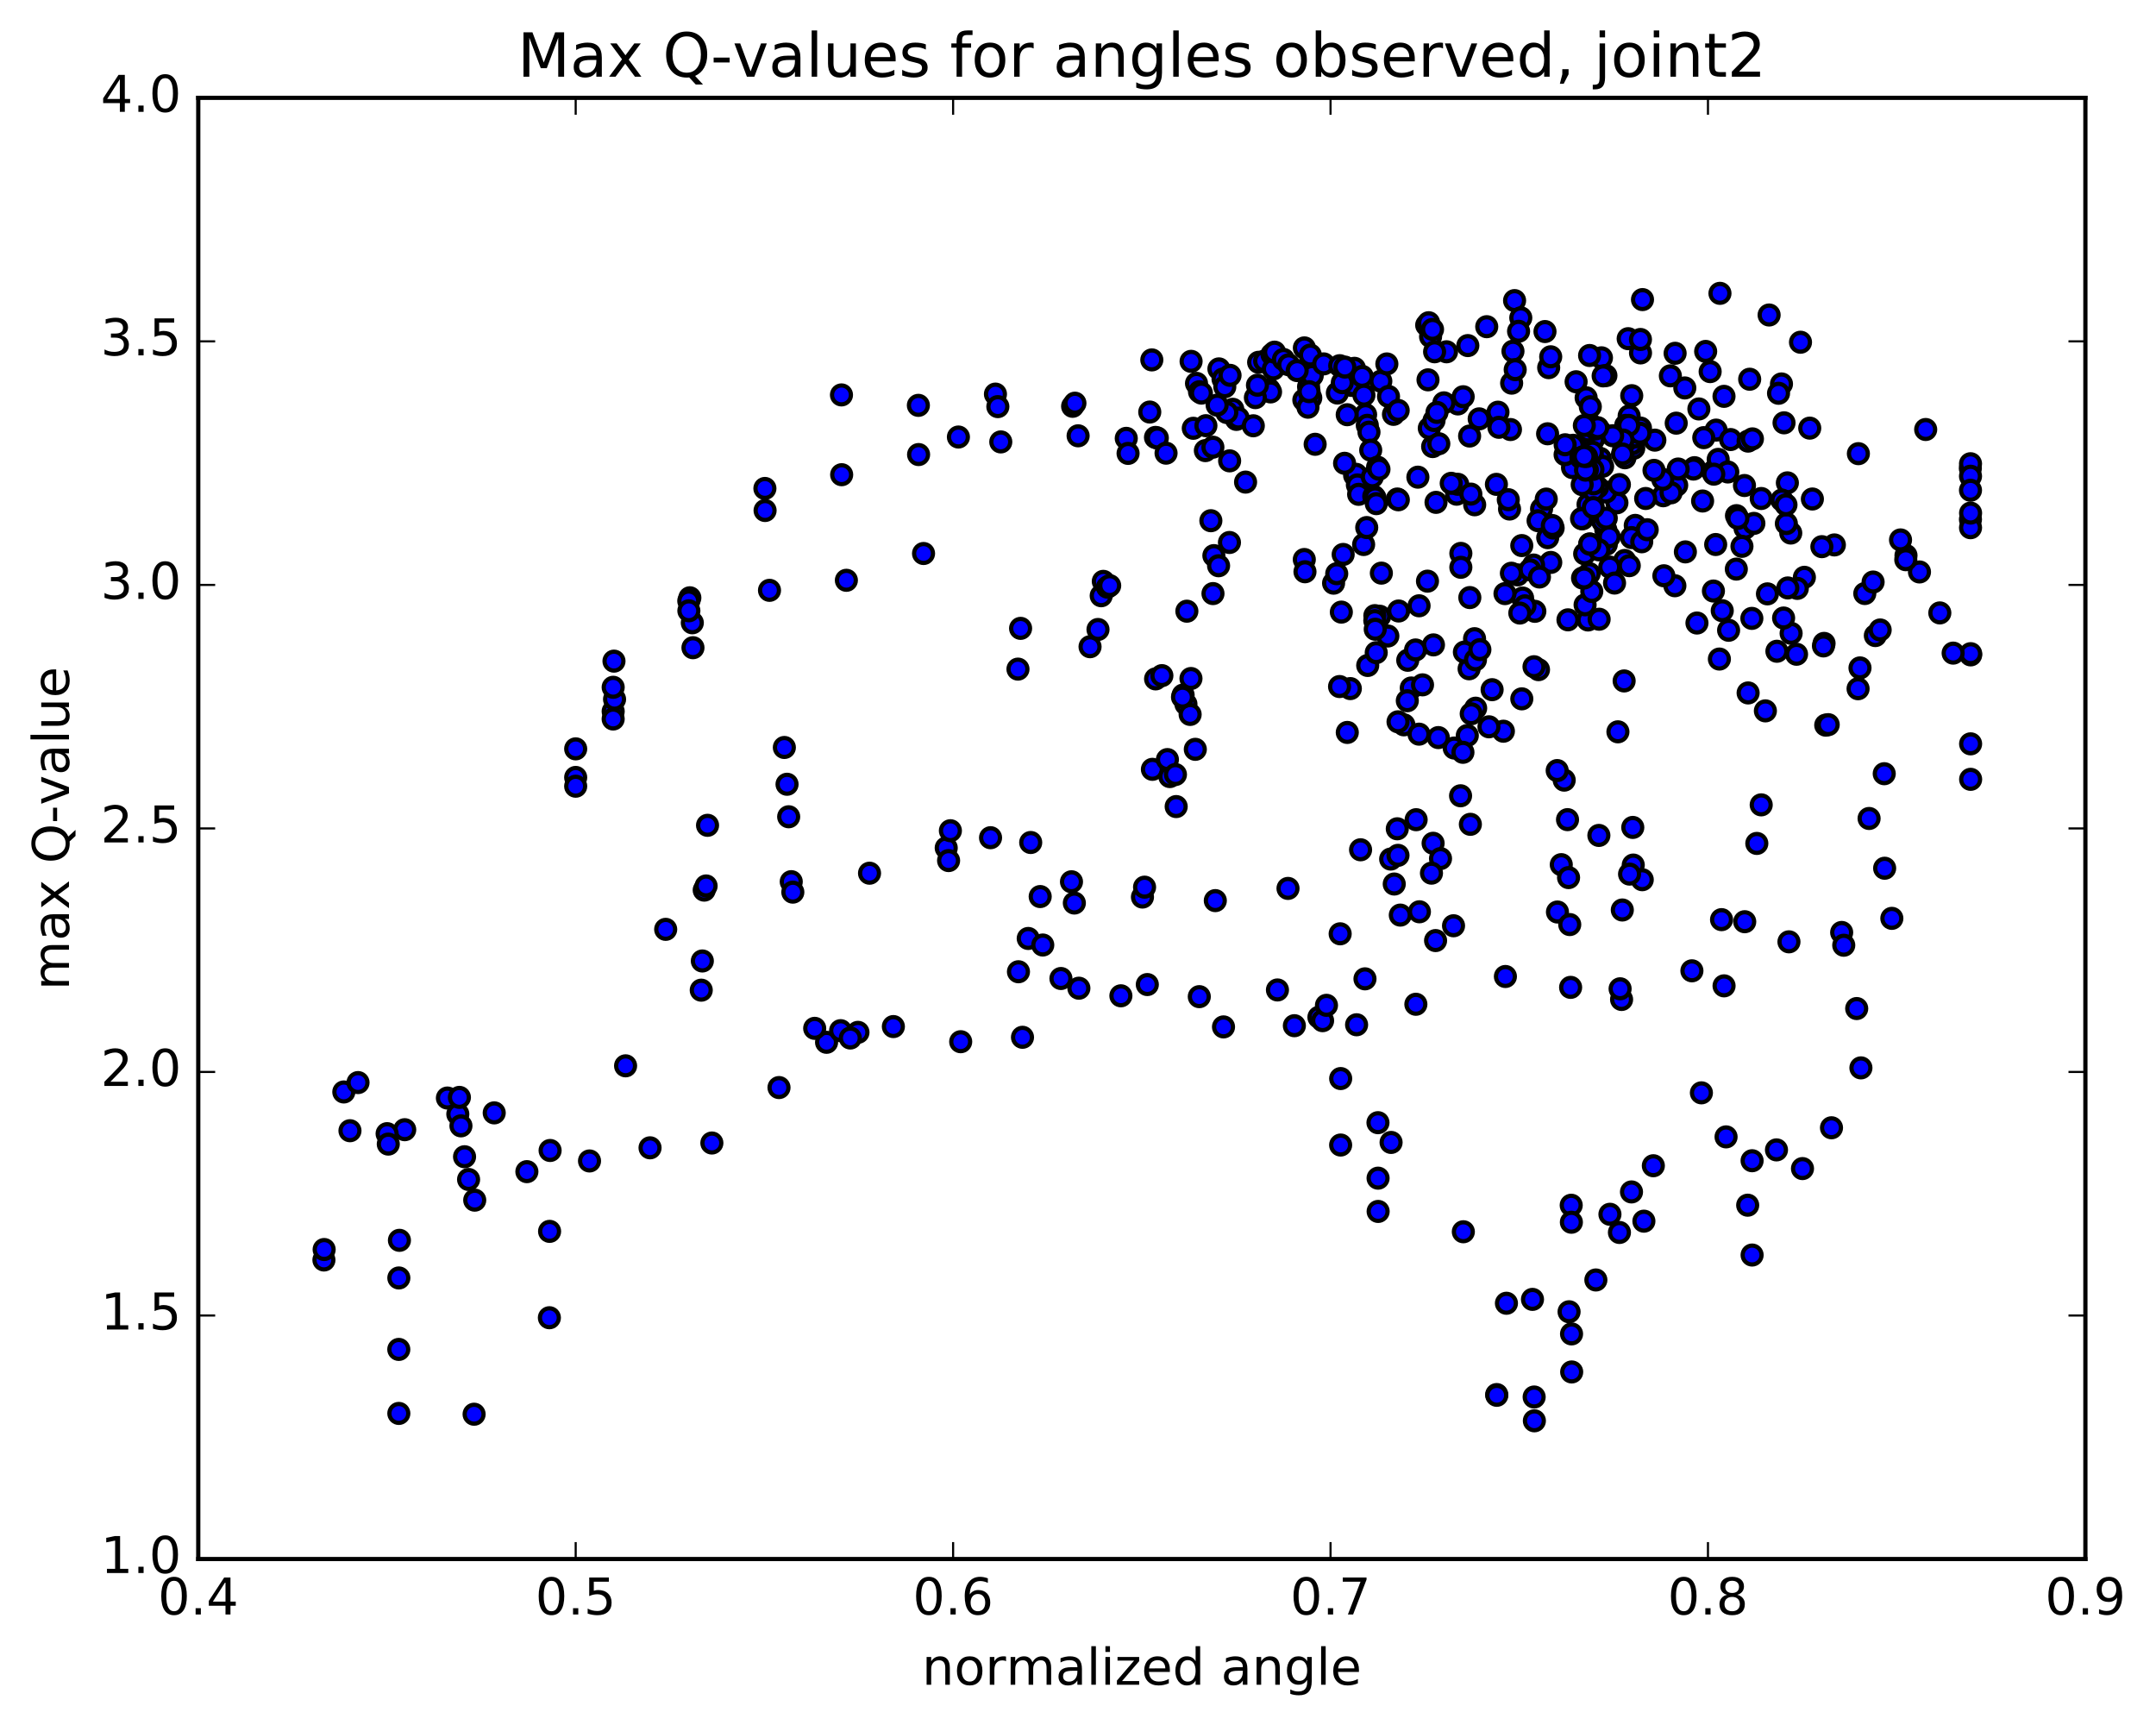 <?xml version="1.0" encoding="utf-8" standalone="no"?>
<!DOCTYPE svg PUBLIC "-//W3C//DTD SVG 1.1//EN"
  "http://www.w3.org/Graphics/SVG/1.1/DTD/svg11.dtd">
<!-- Created with matplotlib (http://matplotlib.org/) -->
<svg height="408pt" version="1.1" viewBox="0 0 510 408" width="510pt" xmlns="http://www.w3.org/2000/svg" xmlns:xlink="http://www.w3.org/1999/xlink">
 <defs>
  <style type="text/css">
*{stroke-linecap:butt;stroke-linejoin:round;stroke-miterlimit:100000;}
  </style>
 </defs>
 <g id="figure_1">
  <g id="patch_1">
   <path d="M 0 408.169 
L 510.039 408.169 
L 510.039 0 
L 0 0 
z
" style="fill:#ffffff;"/>
  </g>
  <g id="axes_1">
   <g id="patch_2">
    <path d="M 46.898 368.742 
L 493.298 368.742 
L 493.298 23.142 
L 46.898 23.142 
z
" style="fill:#ffffff;"/>
   </g>
   <g id="PathCollection_1">
    <defs>
     <path d="M 0 2.236 
C 0.593 2.236 1.162 2 1.581 1.581 
C 2 1.162 2.236 0.593 2.236 0 
C 2.236 -0.593 2 -1.162 1.581 -1.581 
C 1.162 -2 0.593 -2.236 0 -2.236 
C -0.593 -2.236 -1.162 -2 -1.581 -1.581 
C -2 -1.162 -2.236 -0.593 -2.236 0 
C -2.236 0.593 -2 1.162 -1.581 1.581 
C -1.162 2 -0.593 2.236 0 2.236 
z
" id="mb70123c36c" style="stroke:#000000;"/>
    </defs>
    <g clip-path="url(#p64dfdc69e2)">
     <use style="fill:#0000ff;stroke:#000000;" x="407.23" xlink:href="#mb70123c36c" y="217.514"/>
     <use style="fill:#0000ff;stroke:#000000;" x="136.177" xlink:href="#mb70123c36c" y="183.879"/>
     <use style="fill:#0000ff;stroke:#000000;" x="145.048" xlink:href="#mb70123c36c" y="168.253"/>
     <use style="fill:#0000ff;stroke:#000000;" x="145.373" xlink:href="#mb70123c36c" y="165.391"/>
     <use style="fill:#0000ff;stroke:#000000;" x="145.236" xlink:href="#mb70123c36c" y="156.373"/>
     <use style="fill:#0000ff;stroke:#000000;" x="163.182" xlink:href="#mb70123c36c" y="141.389"/>
     <use style="fill:#0000ff;stroke:#000000;" x="163.765" xlink:href="#mb70123c36c" y="147.303"/>
     <use style="fill:#0000ff;stroke:#000000;" x="163.92" xlink:href="#mb70123c36c" y="153.196"/>
     <use style="fill:#0000ff;stroke:#000000;" x="182.024" xlink:href="#mb70123c36c" y="139.626"/>
     <use style="fill:#0000ff;stroke:#000000;" x="200.209" xlink:href="#mb70123c36c" y="137.252"/>
     <use style="fill:#0000ff;stroke:#000000;" x="218.463" xlink:href="#mb70123c36c" y="130.915"/>
     <use style="fill:#0000ff;stroke:#000000;" x="236.733" xlink:href="#mb70123c36c" y="104.522"/>
     <use style="fill:#0000ff;stroke:#000000;" x="255.027" xlink:href="#mb70123c36c" y="103.077"/>
     <use style="fill:#0000ff;stroke:#000000;" x="273.331" xlink:href="#mb70123c36c" y="103.455"/>
     <use style="fill:#0000ff;stroke:#000000;" x="291.614" xlink:href="#mb70123c36c" y="96.81"/>
     <use style="fill:#0000ff;stroke:#000000;" x="292.474" xlink:href="#mb70123c36c" y="99.199"/>
     <use style="fill:#0000ff;stroke:#000000;" x="292.903" xlink:href="#mb70123c36c" y="98.884"/>
     <use style="fill:#0000ff;stroke:#000000;" x="311.098" xlink:href="#mb70123c36c" y="105.084"/>
     <use style="fill:#0000ff;stroke:#000000;" x="320.435" xlink:href="#mb70123c36c" y="112.43"/>
     <use style="fill:#0000ff;stroke:#000000;" x="320.78" xlink:href="#mb70123c36c" y="112.185"/>
     <use style="fill:#0000ff;stroke:#000000;" x="321.088" xlink:href="#mb70123c36c" y="114.69"/>
     <use style="fill:#0000ff;stroke:#000000;" x="321.382" xlink:href="#mb70123c36c" y="116.919"/>
     <use style="fill:#0000ff;stroke:#000000;" x="330.537" xlink:href="#mb70123c36c" y="118.024"/>
     <use style="fill:#0000ff;stroke:#000000;" x="339.69" xlink:href="#mb70123c36c" y="118.819"/>
     <use style="fill:#0000ff;stroke:#000000;" x="348.834" xlink:href="#mb70123c36c" y="119.389"/>
     <use style="fill:#0000ff;stroke:#000000;" x="366.83" xlink:href="#mb70123c36c" y="133.026"/>
     <use style="fill:#0000ff;stroke:#000000;" x="375.927" xlink:href="#mb70123c36c" y="135.656"/>
     <use style="fill:#0000ff;stroke:#000000;" x="384.275" xlink:href="#mb70123c36c" y="133.113"/>
     <use style="fill:#0000ff;stroke:#000000;" x="386.817" xlink:href="#mb70123c36c" y="124.264"/>
     <use style="fill:#0000ff;stroke:#000000;" x="378.483" xlink:href="#mb70123c36c" y="101.975"/>
     <use style="fill:#0000ff;stroke:#000000;" x="378.823" xlink:href="#mb70123c36c" y="84.629"/>
     <use style="fill:#0000ff;stroke:#000000;" x="388.061" xlink:href="#mb70123c36c" y="83.474"/>
     <use style="fill:#0000ff;stroke:#000000;" x="395.124" xlink:href="#mb70123c36c" y="88.895"/>
     <use style="fill:#0000ff;stroke:#000000;" x="398.54" xlink:href="#mb70123c36c" y="91.756"/>
     <use style="fill:#0000ff;stroke:#000000;" x="405.941" xlink:href="#mb70123c36c" y="101.728"/>
     <use style="fill:#0000ff;stroke:#000000;" x="405.158" xlink:href="#mb70123c36c" y="111.601"/>
     <use style="fill:#0000ff;stroke:#000000;" x="405.639" xlink:href="#mb70123c36c" y="111.316"/>
     <use style="fill:#0000ff;stroke:#000000;" x="422.801" xlink:href="#mb70123c36c" y="114.205"/>
     <use style="fill:#0000ff;stroke:#000000;" x="433.92" xlink:href="#mb70123c36c" y="128.887"/>
     <use style="fill:#0000ff;stroke:#000000;" x="441.116" xlink:href="#mb70123c36c" y="140.38"/>
     <use style="fill:#0000ff;stroke:#000000;" x="443.611" xlink:href="#mb70123c36c" y="150.326"/>
     <use style="fill:#0000ff;stroke:#000000;" x="439.98" xlink:href="#mb70123c36c" y="157.975"/>
     <use style="fill:#0000ff;stroke:#000000;" x="431.876" xlink:href="#mb70123c36c" y="171.514"/>
     <use style="fill:#0000ff;stroke:#000000;" x="432.461" xlink:href="#mb70123c36c" y="171.399"/>
     <use style="fill:#0000ff;stroke:#000000;" x="445.715" xlink:href="#mb70123c36c" y="182.998"/>
     <use style="fill:#0000ff;stroke:#000000;" x="442.132" xlink:href="#mb70123c36c" y="193.588"/>
     <use style="fill:#0000ff;stroke:#000000;" x="445.811" xlink:href="#mb70123c36c" y="205.357"/>
     <use style="fill:#0000ff;stroke:#000000;" x="447.513" xlink:href="#mb70123c36c" y="217.212"/>
     <use style="fill:#0000ff;stroke:#000000;" x="435.644" xlink:href="#mb70123c36c" y="220.544"/>
     <use style="fill:#0000ff;stroke:#000000;" x="436.137" xlink:href="#mb70123c36c" y="223.568"/>
     <use style="fill:#0000ff;stroke:#000000;" x="439.202" xlink:href="#mb70123c36c" y="238.543"/>
     <use style="fill:#0000ff;stroke:#000000;" x="440.198" xlink:href="#mb70123c36c" y="252.575"/>
     <use style="fill:#0000ff;stroke:#000000;" x="433.237" xlink:href="#mb70123c36c" y="266.742"/>
     <use style="fill:#0000ff;stroke:#000000;" x="426.377" xlink:href="#mb70123c36c" y="276.395"/>
     <use style="fill:#0000ff;stroke:#000000;" x="420.226" xlink:href="#mb70123c36c" y="271.973"/>
     <use style="fill:#0000ff;stroke:#000000;" x="414.457" xlink:href="#mb70123c36c" y="274.537"/>
     <use style="fill:#0000ff;stroke:#000000;" x="413.414" xlink:href="#mb70123c36c" y="285.055"/>
     <use style="fill:#0000ff;stroke:#000000;" x="414.46" xlink:href="#mb70123c36c" y="296.842"/>
     <use style="fill:#0000ff;stroke:#000000;" x="408.299" xlink:href="#mb70123c36c" y="268.895"/>
     <use style="fill:#0000ff;stroke:#000000;" x="402.466" xlink:href="#mb70123c36c" y="258.479"/>
     <use style="fill:#0000ff;stroke:#000000;" x="391.097" xlink:href="#mb70123c36c" y="275.722"/>
     <use style="fill:#0000ff;stroke:#000000;" x="383.076" xlink:href="#mb70123c36c" y="291.503"/>
     <use style="fill:#0000ff;stroke:#000000;" x="388.861" xlink:href="#mb70123c36c" y="288.833"/>
     <use style="fill:#0000ff;stroke:#000000;" x="385.929" xlink:href="#mb70123c36c" y="281.917"/>
     <use style="fill:#0000ff;stroke:#000000;" x="380.83" xlink:href="#mb70123c36c" y="287.204"/>
     <use style="fill:#0000ff;stroke:#000000;" x="377.501" xlink:href="#mb70123c36c" y="302.741"/>
     <use style="fill:#0000ff;stroke:#000000;" x="371.164" xlink:href="#mb70123c36c" y="310.262"/>
     <use style="fill:#0000ff;stroke:#000000;" x="362.507" xlink:href="#mb70123c36c" y="307.332"/>
     <use style="fill:#0000ff;stroke:#000000;" x="356.347" xlink:href="#mb70123c36c" y="308.248"/>
     <use style="fill:#0000ff;stroke:#000000;" x="346.151" xlink:href="#mb70123c36c" y="291.337"/>
     <use style="fill:#0000ff;stroke:#000000;" x="329.059" xlink:href="#mb70123c36c" y="270.21"/>
     <use style="fill:#0000ff;stroke:#000000;" x="320.899" xlink:href="#mb70123c36c" y="242.379"/>
     <use style="fill:#0000ff;stroke:#000000;" x="330.527" xlink:href="#mb70123c36c" y="196.026"/>
     <use style="fill:#0000ff;stroke:#000000;" x="349.064" xlink:href="#mb70123c36c" y="167.502"/>
     <use style="fill:#0000ff;stroke:#000000;" x="355.625" xlink:href="#mb70123c36c" y="172.948"/>
     <use style="fill:#0000ff;stroke:#000000;" x="352.216" xlink:href="#mb70123c36c" y="171.906"/>
     <use style="fill:#0000ff;stroke:#000000;" x="343.993" xlink:href="#mb70123c36c" y="176.927"/>
     <use style="fill:#0000ff;stroke:#000000;" x="345.496" xlink:href="#mb70123c36c" y="188.218"/>
     <use style="fill:#0000ff;stroke:#000000;" x="339" xlink:href="#mb70123c36c" y="199.454"/>
     <use style="fill:#0000ff;stroke:#000000;" x="321.841" xlink:href="#mb70123c36c" y="200.991"/>
     <use style="fill:#0000ff;stroke:#000000;" x="304.677" xlink:href="#mb70123c36c" y="210.13"/>
     <use style="fill:#0000ff;stroke:#000000;" x="287.48" xlink:href="#mb70123c36c" y="213.014"/>
     <use style="fill:#0000ff;stroke:#000000;" x="270.248" xlink:href="#mb70123c36c" y="212.171"/>
     <use style="fill:#0000ff;stroke:#000000;" x="270.745" xlink:href="#mb70123c36c" y="209.833"/>
     <use style="fill:#0000ff;stroke:#000000;" x="271.395" xlink:href="#mb70123c36c" y="232.868"/>
     <use style="fill:#0000ff;stroke:#000000;" x="255.208" xlink:href="#mb70123c36c" y="233.733"/>
     <use style="fill:#0000ff;stroke:#000000;" x="240.916" xlink:href="#mb70123c36c" y="229.84"/>
     <use style="fill:#0000ff;stroke:#000000;" x="243.227" xlink:href="#mb70123c36c" y="221.967"/>
     <use style="fill:#0000ff;stroke:#000000;" x="250.963" xlink:href="#mb70123c36c" y="231.438"/>
     <use style="fill:#0000ff;stroke:#000000;" x="241.87" xlink:href="#mb70123c36c" y="245.341"/>
     <use style="fill:#0000ff;stroke:#000000;" x="227.25" xlink:href="#mb70123c36c" y="246.387"/>
     <use style="fill:#0000ff;stroke:#000000;" x="211.327" xlink:href="#mb70123c36c" y="242.805"/>
     <use style="fill:#0000ff;stroke:#000000;" x="202.953" xlink:href="#mb70123c36c" y="244.174"/>
     <use style="fill:#0000ff;stroke:#000000;" x="195.524" xlink:href="#mb70123c36c" y="246.526"/>
     <use style="fill:#0000ff;stroke:#000000;" x="198.846" xlink:href="#mb70123c36c" y="243.775"/>
     <use style="fill:#0000ff;stroke:#000000;" x="201.144" xlink:href="#mb70123c36c" y="245.514"/>
     <use style="fill:#0000ff;stroke:#000000;" x="192.715" xlink:href="#mb70123c36c" y="243.225"/>
     <use style="fill:#0000ff;stroke:#000000;" x="184.273" xlink:href="#mb70123c36c" y="257.232"/>
     <use style="fill:#0000ff;stroke:#000000;" x="168.392" xlink:href="#mb70123c36c" y="270.346"/>
     <use style="fill:#0000ff;stroke:#000000;" x="153.767" xlink:href="#mb70123c36c" y="271.483"/>
     <use style="fill:#0000ff;stroke:#000000;" x="139.449" xlink:href="#mb70123c36c" y="274.591"/>
     <use style="fill:#0000ff;stroke:#000000;" x="124.634" xlink:href="#mb70123c36c" y="277.119"/>
     <use style="fill:#0000ff;stroke:#000000;" x="109.889" xlink:href="#mb70123c36c" y="273.594"/>
     <use style="fill:#0000ff;stroke:#000000;" x="95.735" xlink:href="#mb70123c36c" y="267.198"/>
     <use style="fill:#0000ff;stroke:#000000;" x="81.329" xlink:href="#mb70123c36c" y="258.272"/>
     <use style="fill:#0000ff;stroke:#000000;" x="84.69" xlink:href="#mb70123c36c" y="256.052"/>
     <use style="fill:#0000ff;stroke:#000000;" x="105.834" xlink:href="#mb70123c36c" y="259.708"/>
     <use style="fill:#0000ff;stroke:#000000;" x="116.908" xlink:href="#mb70123c36c" y="263.219"/>
     <use style="fill:#0000ff;stroke:#000000;" x="108.296" xlink:href="#mb70123c36c" y="263.509"/>
     <use style="fill:#0000ff;stroke:#000000;" x="108.67" xlink:href="#mb70123c36c" y="259.556"/>
     <use style="fill:#0000ff;stroke:#000000;" x="109.036" xlink:href="#mb70123c36c" y="266.288"/>
     <use style="fill:#0000ff;stroke:#000000;" x="91.572" xlink:href="#mb70123c36c" y="268.136"/>
     <use style="fill:#0000ff;stroke:#000000;" x="82.784" xlink:href="#mb70123c36c" y="267.44"/>
     <use style="fill:#0000ff;stroke:#000000;" x="91.849" xlink:href="#mb70123c36c" y="270.602"/>
     <use style="fill:#0000ff;stroke:#000000;" x="110.843" xlink:href="#mb70123c36c" y="278.972"/>
     <use style="fill:#0000ff;stroke:#000000;" x="130.004" xlink:href="#mb70123c36c" y="291.246"/>
     <use style="fill:#0000ff;stroke:#000000;" x="129.955" xlink:href="#mb70123c36c" y="311.672"/>
     <use style="fill:#0000ff;stroke:#000000;" x="112.148" xlink:href="#mb70123c36c" y="334.495"/>
     <use style="fill:#0000ff;stroke:#000000;" x="94.344" xlink:href="#mb70123c36c" y="334.305"/>
     <use style="fill:#0000ff;stroke:#000000;" x="94.335" xlink:href="#mb70123c36c" y="319.166"/>
     <use style="fill:#0000ff;stroke:#000000;" x="94.347" xlink:href="#mb70123c36c" y="302.265"/>
     <use style="fill:#0000ff;stroke:#000000;" x="76.624" xlink:href="#mb70123c36c" y="298.015"/>
     <use style="fill:#0000ff;stroke:#000000;" x="76.677" xlink:href="#mb70123c36c" y="295.538"/>
     <use style="fill:#0000ff;stroke:#000000;" x="94.484" xlink:href="#mb70123c36c" y="293.364"/>
     <use style="fill:#0000ff;stroke:#000000;" x="112.295" xlink:href="#mb70123c36c" y="283.861"/>
     <use style="fill:#0000ff;stroke:#000000;" x="130.127" xlink:href="#mb70123c36c" y="272.114"/>
     <use style="fill:#0000ff;stroke:#000000;" x="147.981" xlink:href="#mb70123c36c" y="252.09"/>
     <use style="fill:#0000ff;stroke:#000000;" x="165.878" xlink:href="#mb70123c36c" y="234.196"/>
     <use style="fill:#0000ff;stroke:#000000;" x="166.136" xlink:href="#mb70123c36c" y="227.291"/>
     <use style="fill:#0000ff;stroke:#000000;" x="157.467" xlink:href="#mb70123c36c" y="219.811"/>
     <use style="fill:#0000ff;stroke:#000000;" x="166.582" xlink:href="#mb70123c36c" y="210.533"/>
     <use style="fill:#0000ff;stroke:#000000;" x="167.027" xlink:href="#mb70123c36c" y="209.547"/>
     <use style="fill:#0000ff;stroke:#000000;" x="167.368" xlink:href="#mb70123c36c" y="195.204"/>
     <use style="fill:#0000ff;stroke:#000000;" x="185.538" xlink:href="#mb70123c36c" y="176.793"/>
     <use style="fill:#0000ff;stroke:#000000;" x="186.174" xlink:href="#mb70123c36c" y="185.495"/>
     <use style="fill:#0000ff;stroke:#000000;" x="186.56" xlink:href="#mb70123c36c" y="193.182"/>
     <use style="fill:#0000ff;stroke:#000000;" x="187.169" xlink:href="#mb70123c36c" y="208.534"/>
     <use style="fill:#0000ff;stroke:#000000;" x="187.543" xlink:href="#mb70123c36c" y="211.01"/>
     <use style="fill:#0000ff;stroke:#000000;" x="205.686" xlink:href="#mb70123c36c" y="206.533"/>
     <use style="fill:#0000ff;stroke:#000000;" x="223.828" xlink:href="#mb70123c36c" y="200.545"/>
     <use style="fill:#0000ff;stroke:#000000;" x="224.387" xlink:href="#mb70123c36c" y="203.545"/>
     <use style="fill:#0000ff;stroke:#000000;" x="224.814" xlink:href="#mb70123c36c" y="196.484"/>
     <use style="fill:#0000ff;stroke:#000000;" x="234.312" xlink:href="#mb70123c36c" y="198.136"/>
     <use style="fill:#0000ff;stroke:#000000;" x="243.811" xlink:href="#mb70123c36c" y="199.269"/>
     <use style="fill:#0000ff;stroke:#000000;" x="253.459" xlink:href="#mb70123c36c" y="208.559"/>
     <use style="fill:#0000ff;stroke:#000000;" x="254.137" xlink:href="#mb70123c36c" y="213.585"/>
     <use style="fill:#0000ff;stroke:#000000;" x="246.057" xlink:href="#mb70123c36c" y="212.055"/>
     <use style="fill:#0000ff;stroke:#000000;" x="246.665" xlink:href="#mb70123c36c" y="223.516"/>
     <use style="fill:#0000ff;stroke:#000000;" x="265.145" xlink:href="#mb70123c36c" y="235.529"/>
     <use style="fill:#0000ff;stroke:#000000;" x="283.692" xlink:href="#mb70123c36c" y="235.73"/>
     <use style="fill:#0000ff;stroke:#000000;" x="302.18" xlink:href="#mb70123c36c" y="234.146"/>
     <use style="fill:#0000ff;stroke:#000000;" x="311.991" xlink:href="#mb70123c36c" y="240.595"/>
     <use style="fill:#0000ff;stroke:#000000;" x="312.858" xlink:href="#mb70123c36c" y="241.41"/>
     <use style="fill:#0000ff;stroke:#000000;" x="313.775" xlink:href="#mb70123c36c" y="237.782"/>
     <use style="fill:#0000ff;stroke:#000000;" x="323.531" xlink:href="#mb70123c36c" y="157.396"/>
     <use style="fill:#0000ff;stroke:#000000;" x="339.083" xlink:href="#mb70123c36c" y="152.53"/>
     <use style="fill:#0000ff;stroke:#000000;" x="333.001" xlink:href="#mb70123c36c" y="156.172"/>
     <use style="fill:#0000ff;stroke:#000000;" x="333.833" xlink:href="#mb70123c36c" y="162.725"/>
     <use style="fill:#0000ff;stroke:#000000;" x="332.898" xlink:href="#mb70123c36c" y="165.739"/>
     <use style="fill:#0000ff;stroke:#000000;" x="332.094" xlink:href="#mb70123c36c" y="171.438"/>
     <use style="fill:#0000ff;stroke:#000000;" x="335.668" xlink:href="#mb70123c36c" y="173.644"/>
     <use style="fill:#0000ff;stroke:#000000;" x="340.233" xlink:href="#mb70123c36c" y="174.454"/>
     <use style="fill:#0000ff;stroke:#000000;" x="330.703" xlink:href="#mb70123c36c" y="170.724"/>
     <use style="fill:#0000ff;stroke:#000000;" x="318.699" xlink:href="#mb70123c36c" y="173.236"/>
     <use style="fill:#0000ff;stroke:#000000;" x="319.419" xlink:href="#mb70123c36c" y="162.868"/>
     <use style="fill:#0000ff;stroke:#000000;" x="336.496" xlink:href="#mb70123c36c" y="161.98"/>
     <use style="fill:#0000ff;stroke:#000000;" x="348.805" xlink:href="#mb70123c36c" y="151.063"/>
     <use style="fill:#0000ff;stroke:#000000;" x="352.959" xlink:href="#mb70123c36c" y="163.125"/>
     <use style="fill:#0000ff;stroke:#000000;" x="347.515" xlink:href="#mb70123c36c" y="158.182"/>
     <use style="fill:#0000ff;stroke:#000000;" x="358.98" xlink:href="#mb70123c36c" y="135.972"/>
     <use style="fill:#0000ff;stroke:#000000;" x="366.113" xlink:href="#mb70123c36c" y="127.17"/>
     <use style="fill:#0000ff;stroke:#000000;" x="364.656" xlink:href="#mb70123c36c" y="120.364"/>
     <use style="fill:#0000ff;stroke:#000000;" x="374.351" xlink:href="#mb70123c36c" y="136.717"/>
     <use style="fill:#0000ff;stroke:#000000;" x="384.326" xlink:href="#mb70123c36c" y="132.565"/>
     <use style="fill:#0000ff;stroke:#000000;" x="393.435" xlink:href="#mb70123c36c" y="117.257"/>
     <use style="fill:#0000ff;stroke:#000000;" x="396.619" xlink:href="#mb70123c36c" y="114.768"/>
     <use style="fill:#0000ff;stroke:#000000;" x="400.829" xlink:href="#mb70123c36c" y="110.616"/>
     <use style="fill:#0000ff;stroke:#000000;" x="406.439" xlink:href="#mb70123c36c" y="108.65"/>
     <use style="fill:#0000ff;stroke:#000000;" x="409.364" xlink:href="#mb70123c36c" y="103.962"/>
     <use style="fill:#0000ff;stroke:#000000;" x="413.509" xlink:href="#mb70123c36c" y="104.336"/>
     <use style="fill:#0000ff;stroke:#000000;" x="414.534" xlink:href="#mb70123c36c" y="103.804"/>
     <use style="fill:#0000ff;stroke:#000000;" x="415.573" xlink:href="#mb70123c36c" y="199.489"/>
     <use style="fill:#0000ff;stroke:#000000;" x="416.612" xlink:href="#mb70123c36c" y="190.367"/>
     <use style="fill:#0000ff;stroke:#000000;" x="417.6" xlink:href="#mb70123c36c" y="168.137"/>
     <use style="fill:#0000ff;stroke:#000000;" x="423.687" xlink:href="#mb70123c36c" y="149.797"/>
     <use style="fill:#0000ff;stroke:#000000;" x="420.328" xlink:href="#mb70123c36c" y="154.036"/>
     <use style="fill:#0000ff;stroke:#000000;" x="413.518" xlink:href="#mb70123c36c" y="163.894"/>
     <use style="fill:#0000ff;stroke:#000000;" x="406.719" xlink:href="#mb70123c36c" y="155.88"/>
     <use style="fill:#0000ff;stroke:#000000;" x="405.31" xlink:href="#mb70123c36c" y="139.794"/>
     <use style="fill:#0000ff;stroke:#000000;" x="407.396" xlink:href="#mb70123c36c" y="144.449"/>
     <use style="fill:#0000ff;stroke:#000000;" x="401.414" xlink:href="#mb70123c36c" y="147.358"/>
     <use style="fill:#0000ff;stroke:#000000;" x="396.191" xlink:href="#mb70123c36c" y="138.54"/>
     <use style="fill:#0000ff;stroke:#000000;" x="393.588" xlink:href="#mb70123c36c" y="136.182"/>
     <use style="fill:#0000ff;stroke:#000000;" x="385.403" xlink:href="#mb70123c36c" y="133.793"/>
     <use style="fill:#0000ff;stroke:#000000;" x="385.931" xlink:href="#mb70123c36c" y="127.151"/>
     <use style="fill:#0000ff;stroke:#000000;" x="402.749" xlink:href="#mb70123c36c" y="118.5"/>
     <use style="fill:#0000ff;stroke:#000000;" x="408.714" xlink:href="#mb70123c36c" y="111.633"/>
     <use style="fill:#0000ff;stroke:#000000;" x="416.614" xlink:href="#mb70123c36c" y="117.907"/>
     <use style="fill:#0000ff;stroke:#000000;" x="423.601" xlink:href="#mb70123c36c" y="126.076"/>
     <use style="fill:#0000ff;stroke:#000000;" x="426.826" xlink:href="#mb70123c36c" y="136.545"/>
     <use style="fill:#0000ff;stroke:#000000;" x="421.909" xlink:href="#mb70123c36c" y="146.175"/>
     <use style="fill:#0000ff;stroke:#000000;" x="136.177" xlink:href="#mb70123c36c" y="177.12"/>
     <use style="fill:#0000ff;stroke:#000000;" x="145.047" xlink:href="#mb70123c36c" y="162.559"/>
     <use style="fill:#0000ff;stroke:#000000;" x="162.931" xlink:href="#mb70123c36c" y="142.136"/>
     <use style="fill:#0000ff;stroke:#000000;" x="180.936" xlink:href="#mb70123c36c" y="115.529"/>
     <use style="fill:#0000ff;stroke:#000000;" x="199.049" xlink:href="#mb70123c36c" y="93.407"/>
     <use style="fill:#0000ff;stroke:#000000;" x="217.241" xlink:href="#mb70123c36c" y="95.875"/>
     <use style="fill:#0000ff;stroke:#000000;" x="235.471" xlink:href="#mb70123c36c" y="93.215"/>
     <use style="fill:#0000ff;stroke:#000000;" x="253.728" xlink:href="#mb70123c36c" y="96.099"/>
     <use style="fill:#0000ff;stroke:#000000;" x="271.975" xlink:href="#mb70123c36c" y="97.457"/>
     <use style="fill:#0000ff;stroke:#000000;" x="290.201" xlink:href="#mb70123c36c" y="97.569"/>
     <use style="fill:#0000ff;stroke:#000000;" x="308.42" xlink:href="#mb70123c36c" y="94.612"/>
     <use style="fill:#0000ff;stroke:#000000;" x="326.631" xlink:href="#mb70123c36c" y="90.164"/>
     <use style="fill:#0000ff;stroke:#000000;" x="344.863" xlink:href="#mb70123c36c" y="95.541"/>
     <use style="fill:#0000ff;stroke:#000000;" x="354.346" xlink:href="#mb70123c36c" y="97.49"/>
     <use style="fill:#0000ff;stroke:#000000;" x="346.113" xlink:href="#mb70123c36c" y="93.838"/>
     <use style="fill:#0000ff;stroke:#000000;" x="337.795" xlink:href="#mb70123c36c" y="89.838"/>
     <use style="fill:#0000ff;stroke:#000000;" x="347.213" xlink:href="#mb70123c36c" y="81.738"/>
     <use style="fill:#0000ff;stroke:#000000;" x="365.465" xlink:href="#mb70123c36c" y="78.419"/>
     <use style="fill:#0000ff;stroke:#000000;" x="366.34" xlink:href="#mb70123c36c" y="86.956"/>
     <use style="fill:#0000ff;stroke:#000000;" x="366.818" xlink:href="#mb70123c36c" y="84.389"/>
     <use style="fill:#0000ff;stroke:#000000;" x="385.145" xlink:href="#mb70123c36c" y="80.105"/>
     <use style="fill:#0000ff;stroke:#000000;" x="403.473" xlink:href="#mb70123c36c" y="83.118"/>
     <use style="fill:#0000ff;stroke:#000000;" x="404.534" xlink:href="#mb70123c36c" y="87.894"/>
     <use style="fill:#0000ff;stroke:#000000;" x="396.247" xlink:href="#mb70123c36c" y="83.561"/>
     <use style="fill:#0000ff;stroke:#000000;" x="388.046" xlink:href="#mb70123c36c" y="80.293"/>
     <use style="fill:#0000ff;stroke:#000000;" x="388.53" xlink:href="#mb70123c36c" y="70.859"/>
     <use style="fill:#0000ff;stroke:#000000;" x="406.854" xlink:href="#mb70123c36c" y="69.382"/>
     <use style="fill:#0000ff;stroke:#000000;" x="418.483" xlink:href="#mb70123c36c" y="74.504"/>
     <use style="fill:#0000ff;stroke:#000000;" x="425.906" xlink:href="#mb70123c36c" y="80.945"/>
     <use style="fill:#0000ff;stroke:#000000;" x="421.406" xlink:href="#mb70123c36c" y="90.81"/>
     <use style="fill:#0000ff;stroke:#000000;" x="422.012" xlink:href="#mb70123c36c" y="100.007"/>
     <use style="fill:#0000ff;stroke:#000000;" x="428.092" xlink:href="#mb70123c36c" y="101.264"/>
     <use style="fill:#0000ff;stroke:#000000;" x="420.711" xlink:href="#mb70123c36c" y="93.018"/>
     <use style="fill:#0000ff;stroke:#000000;" x="413.884" xlink:href="#mb70123c36c" y="89.697"/>
     <use style="fill:#0000ff;stroke:#000000;" x="407.812" xlink:href="#mb70123c36c" y="93.744"/>
     <use style="fill:#0000ff;stroke:#000000;" x="401.869" xlink:href="#mb70123c36c" y="96.726"/>
     <use style="fill:#0000ff;stroke:#000000;" x="396.508" xlink:href="#mb70123c36c" y="100.087"/>
     <use style="fill:#0000ff;stroke:#000000;" x="385.373" xlink:href="#mb70123c36c" y="98.379"/>
     <use style="fill:#0000ff;stroke:#000000;" x="385.985" xlink:href="#mb70123c36c" y="93.585"/>
     <use style="fill:#0000ff;stroke:#000000;" x="379.877" xlink:href="#mb70123c36c" y="88.835"/>
     <use style="fill:#0000ff;stroke:#000000;" x="379.222" xlink:href="#mb70123c36c" y="88.906"/>
     <use style="fill:#0000ff;stroke:#000000;" x="375.198" xlink:href="#mb70123c36c" y="94.077"/>
     <use style="fill:#0000ff;stroke:#000000;" x="375.936" xlink:href="#mb70123c36c" y="103.221"/>
     <use style="fill:#0000ff;stroke:#000000;" x="384.377" xlink:href="#mb70123c36c" y="108.273"/>
     <use style="fill:#0000ff;stroke:#000000;" x="379.851" xlink:href="#mb70123c36c" y="125.298"/>
     <use style="fill:#0000ff;stroke:#000000;" x="363.066" xlink:href="#mb70123c36c" y="144.59"/>
     <use style="fill:#0000ff;stroke:#000000;" x="363.931" xlink:href="#mb70123c36c" y="158.387"/>
     <use style="fill:#0000ff;stroke:#000000;" x="382.718" xlink:href="#mb70123c36c" y="173.091"/>
     <use style="fill:#0000ff;stroke:#000000;" x="384.188" xlink:href="#mb70123c36c" y="161.057"/>
     <use style="fill:#0000ff;stroke:#000000;" x="380.777" xlink:href="#mb70123c36c" y="134.126"/>
     <use style="fill:#0000ff;stroke:#000000;" x="379.116" xlink:href="#mb70123c36c" y="123.315"/>
     <use style="fill:#0000ff;stroke:#000000;" x="379.975" xlink:href="#mb70123c36c" y="128.736"/>
     <use style="fill:#0000ff;stroke:#000000;" x="395.285" xlink:href="#mb70123c36c" y="116.56"/>
     <use style="fill:#0000ff;stroke:#000000;" x="398.674" xlink:href="#mb70123c36c" y="130.534"/>
     <use style="fill:#0000ff;stroke:#000000;" x="405.841" xlink:href="#mb70123c36c" y="128.789"/>
     <use style="fill:#0000ff;stroke:#000000;" x="412.652" xlink:href="#mb70123c36c" y="114.836"/>
     <use style="fill:#0000ff;stroke:#000000;" x="412.781" xlink:href="#mb70123c36c" y="124.929"/>
     <use style="fill:#0000ff;stroke:#000000;" x="408.898" xlink:href="#mb70123c36c" y="149.072"/>
     <use style="fill:#0000ff;stroke:#000000;" x="418.088" xlink:href="#mb70123c36c" y="140.461"/>
     <use style="fill:#0000ff;stroke:#000000;" x="425.154" xlink:href="#mb70123c36c" y="139.167"/>
     <use style="fill:#0000ff;stroke:#000000;" x="422.56" xlink:href="#mb70123c36c" y="123.832"/>
     <use style="fill:#0000ff;stroke:#000000;" x="414.879" xlink:href="#mb70123c36c" y="123.794"/>
     <use style="fill:#0000ff;stroke:#000000;" x="410.725" xlink:href="#mb70123c36c" y="134.604"/>
     <use style="fill:#0000ff;stroke:#000000;" x="412.059" xlink:href="#mb70123c36c" y="129.222"/>
     <use style="fill:#0000ff;stroke:#000000;" x="414.4" xlink:href="#mb70123c36c" y="146.261"/>
     <use style="fill:#0000ff;stroke:#000000;" x="422.904" xlink:href="#mb70123c36c" y="139.06"/>
     <use style="fill:#0000ff;stroke:#000000;" x="431.48" xlink:href="#mb70123c36c" y="152.177"/>
     <use style="fill:#0000ff;stroke:#000000;" x="439.526" xlink:href="#mb70123c36c" y="162.9"/>
     <use style="fill:#0000ff;stroke:#000000;" x="444.75" xlink:href="#mb70123c36c" y="149.001"/>
     <use style="fill:#0000ff;stroke:#000000;" x="431.335" xlink:href="#mb70123c36c" y="152.775"/>
     <use style="fill:#0000ff;stroke:#000000;" x="424.969" xlink:href="#mb70123c36c" y="154.745"/>
     <use style="fill:#0000ff;stroke:#000000;" x="423.175" xlink:href="#mb70123c36c" y="222.762"/>
     <use style="fill:#0000ff;stroke:#000000;" x="412.712" xlink:href="#mb70123c36c" y="218.005"/>
     <use style="fill:#0000ff;stroke:#000000;" x="407.825" xlink:href="#mb70123c36c" y="233.174"/>
     <use style="fill:#0000ff;stroke:#000000;" x="400.22" xlink:href="#mb70123c36c" y="229.619"/>
     <use style="fill:#0000ff;stroke:#000000;" x="383.584" xlink:href="#mb70123c36c" y="236.397"/>
     <use style="fill:#0000ff;stroke:#000000;" x="383.234" xlink:href="#mb70123c36c" y="233.87"/>
     <use style="fill:#0000ff;stroke:#000000;" x="386.345" xlink:href="#mb70123c36c" y="204.606"/>
     <use style="fill:#0000ff;stroke:#000000;" x="388.473" xlink:href="#mb70123c36c" y="208.068"/>
     <use style="fill:#0000ff;stroke:#000000;" x="386.232" xlink:href="#mb70123c36c" y="195.704"/>
     <use style="fill:#0000ff;stroke:#000000;" x="385.473" xlink:href="#mb70123c36c" y="206.744"/>
     <use style="fill:#0000ff;stroke:#000000;" x="383.757" xlink:href="#mb70123c36c" y="215.232"/>
     <use style="fill:#0000ff;stroke:#000000;" x="369.318" xlink:href="#mb70123c36c" y="204.508"/>
     <use style="fill:#0000ff;stroke:#000000;" x="368.415" xlink:href="#mb70123c36c" y="215.71"/>
     <use style="fill:#0000ff;stroke:#000000;" x="356.102" xlink:href="#mb70123c36c" y="230.961"/>
     <use style="fill:#0000ff;stroke:#000000;" x="339.584" xlink:href="#mb70123c36c" y="222.465"/>
     <use style="fill:#0000ff;stroke:#000000;" x="322.884" xlink:href="#mb70123c36c" y="231.517"/>
     <use style="fill:#0000ff;stroke:#000000;" x="306.183" xlink:href="#mb70123c36c" y="242.6"/>
     <use style="fill:#0000ff;stroke:#000000;" x="289.42" xlink:href="#mb70123c36c" y="242.885"/>
     <use style="fill:#0000ff;stroke:#000000;" x="272.603" xlink:href="#mb70123c36c" y="181.963"/>
     <use style="fill:#0000ff;stroke:#000000;" x="273.354" xlink:href="#mb70123c36c" y="160.572"/>
     <use style="fill:#0000ff;stroke:#000000;" x="274.841" xlink:href="#mb70123c36c" y="159.802"/>
     <use style="fill:#0000ff;stroke:#000000;" x="257.85" xlink:href="#mb70123c36c" y="152.961"/>
     <use style="fill:#0000ff;stroke:#000000;" x="240.8" xlink:href="#mb70123c36c" y="158.26"/>
     <use style="fill:#0000ff;stroke:#000000;" x="241.42" xlink:href="#mb70123c36c" y="148.621"/>
     <use style="fill:#0000ff;stroke:#000000;" x="259.73" xlink:href="#mb70123c36c" y="148.887"/>
     <use style="fill:#0000ff;stroke:#000000;" x="260.488" xlink:href="#mb70123c36c" y="140.904"/>
     <use style="fill:#0000ff;stroke:#000000;" x="260.985" xlink:href="#mb70123c36c" y="137.504"/>
     <use style="fill:#0000ff;stroke:#000000;" x="261.973" xlink:href="#mb70123c36c" y="138.877"/>
     <use style="fill:#0000ff;stroke:#000000;" x="262.495" xlink:href="#mb70123c36c" y="138.511"/>
     <use style="fill:#0000ff;stroke:#000000;" x="280.753" xlink:href="#mb70123c36c" y="144.56"/>
     <use style="fill:#0000ff;stroke:#000000;" x="279.867" xlink:href="#mb70123c36c" y="164.398"/>
     <use style="fill:#0000ff;stroke:#000000;" x="276.72" xlink:href="#mb70123c36c" y="183.675"/>
     <use style="fill:#0000ff;stroke:#000000;" x="278.225" xlink:href="#mb70123c36c" y="190.771"/>
     <use style="fill:#0000ff;stroke:#000000;" x="282.751" xlink:href="#mb70123c36c" y="177.232"/>
     <use style="fill:#0000ff;stroke:#000000;" x="280.532" xlink:href="#mb70123c36c" y="166.545"/>
     <use style="fill:#0000ff;stroke:#000000;" x="281.525" xlink:href="#mb70123c36c" y="168.977"/>
     <use style="fill:#0000ff;stroke:#000000;" x="279.721" xlink:href="#mb70123c36c" y="164.882"/>
     <use style="fill:#0000ff;stroke:#000000;" x="276.15" xlink:href="#mb70123c36c" y="179.656"/>
     <use style="fill:#0000ff;stroke:#000000;" x="278.05" xlink:href="#mb70123c36c" y="183.193"/>
     <use style="fill:#0000ff;stroke:#000000;" x="281.722" xlink:href="#mb70123c36c" y="160.482"/>
     <use style="fill:#0000ff;stroke:#000000;" x="286.929" xlink:href="#mb70123c36c" y="140.394"/>
     <use style="fill:#0000ff;stroke:#000000;" x="290.826" xlink:href="#mb70123c36c" y="128.309"/>
     <use style="fill:#0000ff;stroke:#000000;" x="287.142" xlink:href="#mb70123c36c" y="131.414"/>
     <use style="fill:#0000ff;stroke:#000000;" x="288.254" xlink:href="#mb70123c36c" y="133.81"/>
     <use style="fill:#0000ff;stroke:#000000;" x="290.868" xlink:href="#mb70123c36c" y="109.001"/>
     <use style="fill:#0000ff;stroke:#000000;" x="282.272" xlink:href="#mb70123c36c" y="101.299"/>
     <use style="fill:#0000ff;stroke:#000000;" x="273.762" xlink:href="#mb70123c36c" y="103.596"/>
     <use style="fill:#0000ff;stroke:#000000;" x="283.033" xlink:href="#mb70123c36c" y="90.674"/>
     <use style="fill:#0000ff;stroke:#000000;" x="283.744" xlink:href="#mb70123c36c" y="92.652"/>
     <use style="fill:#0000ff;stroke:#000000;" x="266.416" xlink:href="#mb70123c36c" y="103.68"/>
     <use style="fill:#0000ff;stroke:#000000;" x="266.845" xlink:href="#mb70123c36c" y="107.238"/>
     <use style="fill:#0000ff;stroke:#000000;" x="285.129" xlink:href="#mb70123c36c" y="106.58"/>
     <use style="fill:#0000ff;stroke:#000000;" x="294.638" xlink:href="#mb70123c36c" y="114.028"/>
     <use style="fill:#0000ff;stroke:#000000;" x="286.427" xlink:href="#mb70123c36c" y="123.16"/>
     <use style="fill:#0000ff;stroke:#000000;" x="286.908" xlink:href="#mb70123c36c" y="105.771"/>
     <use style="fill:#0000ff;stroke:#000000;" x="287.911" xlink:href="#mb70123c36c" y="95.822"/>
     <use style="fill:#0000ff;stroke:#000000;" x="288.333" xlink:href="#mb70123c36c" y="87.249"/>
     <use style="fill:#0000ff;stroke:#000000;" x="297.729" xlink:href="#mb70123c36c" y="85.686"/>
     <use style="fill:#0000ff;stroke:#000000;" x="289.307" xlink:href="#mb70123c36c" y="89.648"/>
     <use style="fill:#0000ff;stroke:#000000;" x="289.723" xlink:href="#mb70123c36c" y="91.481"/>
     <use style="fill:#0000ff;stroke:#000000;" x="299.155" xlink:href="#mb70123c36c" y="85.403"/>
     <use style="fill:#0000ff;stroke:#000000;" x="308.548" xlink:href="#mb70123c36c" y="82.284"/>
     <use style="fill:#0000ff;stroke:#000000;" x="309.54" xlink:href="#mb70123c36c" y="91.47"/>
     <use style="fill:#0000ff;stroke:#000000;" x="310.062" xlink:href="#mb70123c36c" y="94.111"/>
     <use style="fill:#0000ff;stroke:#000000;" x="328.451" xlink:href="#mb70123c36c" y="93.77"/>
     <use style="fill:#0000ff;stroke:#000000;" x="338.098" xlink:href="#mb70123c36c" y="101.286"/>
     <use style="fill:#0000ff;stroke:#000000;" x="347.635" xlink:href="#mb70123c36c" y="103.132"/>
     <use style="fill:#0000ff;stroke:#000000;" x="366.084" xlink:href="#mb70123c36c" y="102.598"/>
     <use style="fill:#0000ff;stroke:#000000;" x="384.555" xlink:href="#mb70123c36c" y="100.607"/>
     <use style="fill:#0000ff;stroke:#000000;" x="403.027" xlink:href="#mb70123c36c" y="103.513"/>
     <use style="fill:#0000ff;stroke:#000000;" x="421.491" xlink:href="#mb70123c36c" y="118.273"/>
     <use style="fill:#0000ff;stroke:#000000;" x="439.6" xlink:href="#mb70123c36c" y="107.301"/>
     <use style="fill:#0000ff;stroke:#000000;" x="455.519" xlink:href="#mb70123c36c" y="101.586"/>
     <use style="fill:#0000ff;stroke:#000000;" x="466.083" xlink:href="#mb70123c36c" y="110.75"/>
     <use style="fill:#0000ff;stroke:#000000;" x="466.123" xlink:href="#mb70123c36c" y="109.683"/>
     <use style="fill:#0000ff;stroke:#000000;" x="466.121" xlink:href="#mb70123c36c" y="112.636"/>
     <use style="fill:#0000ff;stroke:#000000;" x="466.116" xlink:href="#mb70123c36c" y="115.954"/>
     <use style="fill:#0000ff;stroke:#000000;" x="466.109" xlink:href="#mb70123c36c" y="122.846"/>
     <use style="fill:#0000ff;stroke:#000000;" x="466.127" xlink:href="#mb70123c36c" y="124.814"/>
     <use style="fill:#0000ff;stroke:#000000;" x="466.138" xlink:href="#mb70123c36c" y="121.359"/>
     <use style="fill:#0000ff;stroke:#000000;" x="466.151" xlink:href="#mb70123c36c" y="184.327"/>
     <use style="fill:#0000ff;stroke:#000000;" x="466.145" xlink:href="#mb70123c36c" y="175.934"/>
     <use style="fill:#0000ff;stroke:#000000;" x="466.158" xlink:href="#mb70123c36c" y="154.895"/>
     <use style="fill:#0000ff;stroke:#000000;" x="466.16" xlink:href="#mb70123c36c" y="154.608"/>
     <use style="fill:#0000ff;stroke:#000000;" x="462.014" xlink:href="#mb70123c36c" y="154.476"/>
     <use style="fill:#0000ff;stroke:#000000;" x="458.863" xlink:href="#mb70123c36c" y="144.968"/>
     <use style="fill:#0000ff;stroke:#000000;" x="454.05" xlink:href="#mb70123c36c" y="135.278"/>
     <use style="fill:#0000ff;stroke:#000000;" x="450.861" xlink:href="#mb70123c36c" y="131.38"/>
     <use style="fill:#0000ff;stroke:#000000;" x="449.568" xlink:href="#mb70123c36c" y="127.703"/>
     <use style="fill:#0000ff;stroke:#000000;" x="450.811" xlink:href="#mb70123c36c" y="132.382"/>
     <use style="fill:#0000ff;stroke:#000000;" x="443.08" xlink:href="#mb70123c36c" y="137.664"/>
     <use style="fill:#0000ff;stroke:#000000;" x="430.964" xlink:href="#mb70123c36c" y="129.297"/>
     <use style="fill:#0000ff;stroke:#000000;" x="428.718" xlink:href="#mb70123c36c" y="118.026"/>
     <use style="fill:#0000ff;stroke:#000000;" x="422.472" xlink:href="#mb70123c36c" y="119.394"/>
     <use style="fill:#0000ff;stroke:#000000;" x="410.763" xlink:href="#mb70123c36c" y="121.961"/>
     <use style="fill:#0000ff;stroke:#000000;" x="411.089" xlink:href="#mb70123c36c" y="122.612"/>
     <use style="fill:#0000ff;stroke:#000000;" x="405.402" xlink:href="#mb70123c36c" y="112.149"/>
     <use style="fill:#0000ff;stroke:#000000;" x="400.59" xlink:href="#mb70123c36c" y="110.946"/>
     <use style="fill:#0000ff;stroke:#000000;" x="396.974" xlink:href="#mb70123c36c" y="110.934"/>
     <use style="fill:#0000ff;stroke:#000000;" x="393.337" xlink:href="#mb70123c36c" y="113.388"/>
     <use style="fill:#0000ff;stroke:#000000;" x="389.279" xlink:href="#mb70123c36c" y="117.903"/>
     <use style="fill:#0000ff;stroke:#000000;" x="388.351" xlink:href="#mb70123c36c" y="128.141"/>
     <use style="fill:#0000ff;stroke:#000000;" x="389.649" xlink:href="#mb70123c36c" y="125.291"/>
     <use style="fill:#0000ff;stroke:#000000;" x="391.254" xlink:href="#mb70123c36c" y="111.253"/>
     <use style="fill:#0000ff;stroke:#000000;" x="391.454" xlink:href="#mb70123c36c" y="104.102"/>
     <use style="fill:#0000ff;stroke:#000000;" x="388.053" xlink:href="#mb70123c36c" y="101.245"/>
     <use style="fill:#0000ff;stroke:#000000;" x="385.71" xlink:href="#mb70123c36c" y="101.383"/>
     <use style="fill:#0000ff;stroke:#000000;" x="383.99" xlink:href="#mb70123c36c" y="102.679"/>
     <use style="fill:#0000ff;stroke:#000000;" x="384.089" xlink:href="#mb70123c36c" y="106.097"/>
     <use style="fill:#0000ff;stroke:#000000;" x="386.465" xlink:href="#mb70123c36c" y="106.013"/>
     <use style="fill:#0000ff;stroke:#000000;" x="385.991" xlink:href="#mb70123c36c" y="105.011"/>
     <use style="fill:#0000ff;stroke:#000000;" x="384.89" xlink:href="#mb70123c36c" y="104.083"/>
     <use style="fill:#0000ff;stroke:#000000;" x="385.61" xlink:href="#mb70123c36c" y="101.594"/>
     <use style="fill:#0000ff;stroke:#000000;" x="386.87" xlink:href="#mb70123c36c" y="103.34"/>
     <use style="fill:#0000ff;stroke:#000000;" x="387.945" xlink:href="#mb70123c36c" y="102.457"/>
     <use style="fill:#0000ff;stroke:#000000;" x="385.275" xlink:href="#mb70123c36c" y="100.61"/>
     <use style="fill:#0000ff;stroke:#000000;" x="375.551" xlink:href="#mb70123c36c" y="103.81"/>
     <use style="fill:#0000ff;stroke:#000000;" x="376.049" xlink:href="#mb70123c36c" y="100.208"/>
     <use style="fill:#0000ff;stroke:#000000;" x="383.935" xlink:href="#mb70123c36c" y="104.071"/>
     <use style="fill:#0000ff;stroke:#000000;" x="383.802" xlink:href="#mb70123c36c" y="107.379"/>
     <use style="fill:#0000ff;stroke:#000000;" x="382.484" xlink:href="#mb70123c36c" y="118.922"/>
     <use style="fill:#0000ff;stroke:#000000;" x="380.661" xlink:href="#mb70123c36c" y="126.968"/>
     <use style="fill:#0000ff;stroke:#000000;" x="379.962" xlink:href="#mb70123c36c" y="122.567"/>
     <use style="fill:#0000ff;stroke:#000000;" x="379.845" xlink:href="#mb70123c36c" y="116.371"/>
     <use style="fill:#0000ff;stroke:#000000;" x="377.93" xlink:href="#mb70123c36c" y="115.244"/>
     <use style="fill:#0000ff;stroke:#000000;" x="375.65" xlink:href="#mb70123c36c" y="119.309"/>
     <use style="fill:#0000ff;stroke:#000000;" x="367.392" xlink:href="#mb70123c36c" y="124.889"/>
     <use style="fill:#0000ff;stroke:#000000;" x="360.166" xlink:href="#mb70123c36c" y="141.446"/>
     <use style="fill:#0000ff;stroke:#000000;" x="360.737" xlink:href="#mb70123c36c" y="143.286"/>
     <use style="fill:#0000ff;stroke:#000000;" x="136.177" xlink:href="#mb70123c36c" y="185.953"/>
     <use style="fill:#0000ff;stroke:#000000;" x="145.043" xlink:href="#mb70123c36c" y="170.061"/>
     <use style="fill:#0000ff;stroke:#000000;" x="162.952" xlink:href="#mb70123c36c" y="144.464"/>
     <use style="fill:#0000ff;stroke:#000000;" x="180.978" xlink:href="#mb70123c36c" y="120.745"/>
     <use style="fill:#0000ff;stroke:#000000;" x="199.094" xlink:href="#mb70123c36c" y="112.277"/>
     <use style="fill:#0000ff;stroke:#000000;" x="217.29" xlink:href="#mb70123c36c" y="107.513"/>
     <use style="fill:#0000ff;stroke:#000000;" x="226.712" xlink:href="#mb70123c36c" y="103.364"/>
     <use style="fill:#0000ff;stroke:#000000;" x="236.04" xlink:href="#mb70123c36c" y="96.174"/>
     <use style="fill:#0000ff;stroke:#000000;" x="254.272" xlink:href="#mb70123c36c" y="95.364"/>
     <use style="fill:#0000ff;stroke:#000000;" x="272.462" xlink:href="#mb70123c36c" y="85.124"/>
     <use style="fill:#0000ff;stroke:#000000;" x="281.75" xlink:href="#mb70123c36c" y="85.467"/>
     <use style="fill:#0000ff;stroke:#000000;" x="290.966" xlink:href="#mb70123c36c" y="88.775"/>
     <use style="fill:#0000ff;stroke:#000000;" x="300.217" xlink:href="#mb70123c36c" y="92.13"/>
     <use style="fill:#0000ff;stroke:#000000;" x="300.547" xlink:href="#mb70123c36c" y="92.698"/>
     <use style="fill:#0000ff;stroke:#000000;" x="300.88" xlink:href="#mb70123c36c" y="83.824"/>
     <use style="fill:#0000ff;stroke:#000000;" x="301.207" xlink:href="#mb70123c36c" y="87.27"/>
     <use style="fill:#0000ff;stroke:#000000;" x="310.412" xlink:href="#mb70123c36c" y="88.821"/>
     <use style="fill:#0000ff;stroke:#000000;" x="319.683" xlink:href="#mb70123c36c" y="91.155"/>
     <use style="fill:#0000ff;stroke:#000000;" x="320.035" xlink:href="#mb70123c36c" y="90.995"/>
     <use style="fill:#0000ff;stroke:#000000;" x="320.392" xlink:href="#mb70123c36c" y="87.114"/>
     <use style="fill:#0000ff;stroke:#000000;" x="329.626" xlink:href="#mb70123c36c" y="98.005"/>
     <use style="fill:#0000ff;stroke:#000000;" x="338.89" xlink:href="#mb70123c36c" y="105.626"/>
     <use style="fill:#0000ff;stroke:#000000;" x="339.221" xlink:href="#mb70123c36c" y="99.458"/>
     <use style="fill:#0000ff;stroke:#000000;" x="330.741" xlink:href="#mb70123c36c" y="97.073"/>
     <use style="fill:#0000ff;stroke:#000000;" x="322.237" xlink:href="#mb70123c36c" y="89.026"/>
     <use style="fill:#0000ff;stroke:#000000;" x="322.635" xlink:href="#mb70123c36c" y="93.467"/>
     <use style="fill:#0000ff;stroke:#000000;" x="323.033" xlink:href="#mb70123c36c" y="98.064"/>
     <use style="fill:#0000ff;stroke:#000000;" x="323.432" xlink:href="#mb70123c36c" y="100.593"/>
     <use style="fill:#0000ff;stroke:#000000;" x="323.832" xlink:href="#mb70123c36c" y="102.211"/>
     <use style="fill:#0000ff;stroke:#000000;" x="324.239" xlink:href="#mb70123c36c" y="106.472"/>
     <use style="fill:#0000ff;stroke:#000000;" x="324.619" xlink:href="#mb70123c36c" y="112.791"/>
     <use style="fill:#0000ff;stroke:#000000;" x="324.96" xlink:href="#mb70123c36c" y="117.394"/>
     <use style="fill:#0000ff;stroke:#000000;" x="325.264" xlink:href="#mb70123c36c" y="117.754"/>
     <use style="fill:#0000ff;stroke:#000000;" x="325.561" xlink:href="#mb70123c36c" y="119.122"/>
     <use style="fill:#0000ff;stroke:#000000;" x="325.865" xlink:href="#mb70123c36c" y="110.499"/>
     <use style="fill:#0000ff;stroke:#000000;" x="326.195" xlink:href="#mb70123c36c" y="110.984"/>
     <use style="fill:#0000ff;stroke:#000000;" x="335.398" xlink:href="#mb70123c36c" y="112.86"/>
     <use style="fill:#0000ff;stroke:#000000;" x="344.567" xlink:href="#mb70123c36c" y="116.891"/>
     <use style="fill:#0000ff;stroke:#000000;" x="344.827" xlink:href="#mb70123c36c" y="114.543"/>
     <use style="fill:#0000ff;stroke:#000000;" x="353.973" xlink:href="#mb70123c36c" y="114.56"/>
     <use style="fill:#0000ff;stroke:#000000;" x="371.977" xlink:href="#mb70123c36c" y="110.608"/>
     <use style="fill:#0000ff;stroke:#000000;" x="378.535" xlink:href="#mb70123c36c" y="108.421"/>
     <use style="fill:#0000ff;stroke:#000000;" x="376.924" xlink:href="#mb70123c36c" y="103.951"/>
     <use style="fill:#0000ff;stroke:#000000;" x="376.792" xlink:href="#mb70123c36c" y="108.483"/>
     <use style="fill:#0000ff;stroke:#000000;" x="376.187" xlink:href="#mb70123c36c" y="96.2"/>
     <use style="fill:#0000ff;stroke:#000000;" x="376.017" xlink:href="#mb70123c36c" y="84.082"/>
     <use style="fill:#0000ff;stroke:#000000;" x="375.651" xlink:href="#mb70123c36c" y="101.938"/>
     <use style="fill:#0000ff;stroke:#000000;" x="376.04" xlink:href="#mb70123c36c" y="128.644"/>
     <use style="fill:#0000ff;stroke:#000000;" x="375.644" xlink:href="#mb70123c36c" y="146.638"/>
     <use style="fill:#0000ff;stroke:#000000;" x="370.901" xlink:href="#mb70123c36c" y="146.603"/>
     <use style="fill:#0000ff;stroke:#000000;" x="374.953" xlink:href="#mb70123c36c" y="143.058"/>
     <use style="fill:#0000ff;stroke:#000000;" x="374.851" xlink:href="#mb70123c36c" y="130.996"/>
     <use style="fill:#0000ff;stroke:#000000;" x="374.346" xlink:href="#mb70123c36c" y="122.708"/>
     <use style="fill:#0000ff;stroke:#000000;" x="374.113" xlink:href="#mb70123c36c" y="122.666"/>
     <use style="fill:#0000ff;stroke:#000000;" x="376.531" xlink:href="#mb70123c36c" y="139.885"/>
     <use style="fill:#0000ff;stroke:#000000;" x="378.272" xlink:href="#mb70123c36c" y="146.462"/>
     <use style="fill:#0000ff;stroke:#000000;" x="378.222" xlink:href="#mb70123c36c" y="130.051"/>
     <use style="fill:#0000ff;stroke:#000000;" x="383.066" xlink:href="#mb70123c36c" y="114.613"/>
     <use style="fill:#0000ff;stroke:#000000;" x="381.476" xlink:href="#mb70123c36c" y="103.06"/>
     <use style="fill:#0000ff;stroke:#000000;" x="379.099" xlink:href="#mb70123c36c" y="110.292"/>
     <use style="fill:#0000ff;stroke:#000000;" x="377.426" xlink:href="#mb70123c36c" y="101.451"/>
     <use style="fill:#0000ff;stroke:#000000;" x="376.982" xlink:href="#mb70123c36c" y="116.096"/>
     <use style="fill:#0000ff;stroke:#000000;" x="376.975" xlink:href="#mb70123c36c" y="114.44"/>
     <use style="fill:#0000ff;stroke:#000000;" x="376.811" xlink:href="#mb70123c36c" y="111.029"/>
     <use style="fill:#0000ff;stroke:#000000;" x="377.93" xlink:href="#mb70123c36c" y="101.161"/>
     <use style="fill:#0000ff;stroke:#000000;" x="376.678" xlink:href="#mb70123c36c" y="106.936"/>
     <use style="fill:#0000ff;stroke:#000000;" x="376.893" xlink:href="#mb70123c36c" y="120.055"/>
     <use style="fill:#0000ff;stroke:#000000;" x="376.086" xlink:href="#mb70123c36c" y="128.716"/>
     <use style="fill:#0000ff;stroke:#000000;" x="375.491" xlink:href="#mb70123c36c" y="111.12"/>
     <use style="fill:#0000ff;stroke:#000000;" x="374.775" xlink:href="#mb70123c36c" y="100.639"/>
     <use style="fill:#0000ff;stroke:#000000;" x="372.826" xlink:href="#mb70123c36c" y="90.294"/>
     <use style="fill:#0000ff;stroke:#000000;" x="372.132" xlink:href="#mb70123c36c" y="105.317"/>
     <use style="fill:#0000ff;stroke:#000000;" x="370.223" xlink:href="#mb70123c36c" y="107.537"/>
     <use style="fill:#0000ff;stroke:#000000;" x="370.236" xlink:href="#mb70123c36c" y="105.196"/>
     <use style="fill:#0000ff;stroke:#000000;" x="373.965" xlink:href="#mb70123c36c" y="108.253"/>
     <use style="fill:#0000ff;stroke:#000000;" x="374.266" xlink:href="#mb70123c36c" y="114.63"/>
     <use style="fill:#0000ff;stroke:#000000;" x="375.053" xlink:href="#mb70123c36c" y="111.202"/>
     <use style="fill:#0000ff;stroke:#000000;" x="375.294" xlink:href="#mb70123c36c" y="107.966"/>
     <use style="fill:#0000ff;stroke:#000000;" x="374.722" xlink:href="#mb70123c36c" y="107.951"/>
     <use style="fill:#0000ff;stroke:#000000;" x="365.764" xlink:href="#mb70123c36c" y="118.045"/>
     <use style="fill:#0000ff;stroke:#000000;" x="357.081" xlink:href="#mb70123c36c" y="120.397"/>
     <use style="fill:#0000ff;stroke:#000000;" x="357.297" xlink:href="#mb70123c36c" y="101.596"/>
     <use style="fill:#0000ff;stroke:#000000;" x="357.577" xlink:href="#mb70123c36c" y="90.622"/>
     <use style="fill:#0000ff;stroke:#000000;" x="357.89" xlink:href="#mb70123c36c" y="83.068"/>
     <use style="fill:#0000ff;stroke:#000000;" x="358.272" xlink:href="#mb70123c36c" y="71.096"/>
     <use style="fill:#0000ff;stroke:#000000;" x="349.899" xlink:href="#mb70123c36c" y="99.069"/>
     <use style="fill:#0000ff;stroke:#000000;" x="341.552" xlink:href="#mb70123c36c" y="95.282"/>
     <use style="fill:#0000ff;stroke:#000000;" x="342.177" xlink:href="#mb70123c36c" y="83.205"/>
     <use style="fill:#0000ff;stroke:#000000;" x="351.685" xlink:href="#mb70123c36c" y="77.271"/>
     <use style="fill:#0000ff;stroke:#000000;" x="359.74" xlink:href="#mb70123c36c" y="75.171"/>
     <use style="fill:#0000ff;stroke:#000000;" x="359.217" xlink:href="#mb70123c36c" y="78.354"/>
     <use style="fill:#0000ff;stroke:#000000;" x="358.42" xlink:href="#mb70123c36c" y="87.438"/>
     <use style="fill:#0000ff;stroke:#000000;" x="354.564" xlink:href="#mb70123c36c" y="101.067"/>
     <use style="fill:#0000ff;stroke:#000000;" x="347.814" xlink:href="#mb70123c36c" y="194.969"/>
     <use style="fill:#0000ff;stroke:#000000;" x="347.932" xlink:href="#mb70123c36c" y="116.869"/>
     <use style="fill:#0000ff;stroke:#000000;" x="345.564" xlink:href="#mb70123c36c" y="130.888"/>
     <use style="fill:#0000ff;stroke:#000000;" x="346.4" xlink:href="#mb70123c36c" y="154.235"/>
     <use style="fill:#0000ff;stroke:#000000;" x="347.088" xlink:href="#mb70123c36c" y="173.968"/>
     <use style="fill:#0000ff;stroke:#000000;" x="348.015" xlink:href="#mb70123c36c" y="168.821"/>
     <use style="fill:#0000ff;stroke:#000000;" x="349.018" xlink:href="#mb70123c36c" y="156.065"/>
     <use style="fill:#0000ff;stroke:#000000;" x="350.064" xlink:href="#mb70123c36c" y="153.648"/>
     <use style="fill:#0000ff;stroke:#000000;" x="359.981" xlink:href="#mb70123c36c" y="165.292"/>
     <use style="fill:#0000ff;stroke:#000000;" x="370.011" xlink:href="#mb70123c36c" y="184.518"/>
     <use style="fill:#0000ff;stroke:#000000;" x="370.796" xlink:href="#mb70123c36c" y="193.862"/>
     <use style="fill:#0000ff;stroke:#000000;" x="378.213" xlink:href="#mb70123c36c" y="197.596"/>
     <use style="fill:#0000ff;stroke:#000000;" x="381.917" xlink:href="#mb70123c36c" y="137.904"/>
     <use style="fill:#0000ff;stroke:#000000;" x="374.712" xlink:href="#mb70123c36c" y="136.707"/>
     <use style="fill:#0000ff;stroke:#000000;" x="362.768" xlink:href="#mb70123c36c" y="133.641"/>
     <use style="fill:#0000ff;stroke:#000000;" x="361.911" xlink:href="#mb70123c36c" y="134.77"/>
     <use style="fill:#0000ff;stroke:#000000;" x="364.158" xlink:href="#mb70123c36c" y="136.474"/>
     <use style="fill:#0000ff;stroke:#000000;" x="356.002" xlink:href="#mb70123c36c" y="140.401"/>
     <use style="fill:#0000ff;stroke:#000000;" x="347.687" xlink:href="#mb70123c36c" y="141.337"/>
     <use style="fill:#0000ff;stroke:#000000;" x="345.562" xlink:href="#mb70123c36c" y="134.179"/>
     <use style="fill:#0000ff;stroke:#000000;" x="337.67" xlink:href="#mb70123c36c" y="137.456"/>
     <use style="fill:#0000ff;stroke:#000000;" x="335.682" xlink:href="#mb70123c36c" y="143.281"/>
     <use style="fill:#0000ff;stroke:#000000;" x="330.847" xlink:href="#mb70123c36c" y="144.514"/>
     <use style="fill:#0000ff;stroke:#000000;" x="328.292" xlink:href="#mb70123c36c" y="150.43"/>
     <use style="fill:#0000ff;stroke:#000000;" x="326.375" xlink:href="#mb70123c36c" y="145.753"/>
     <use style="fill:#0000ff;stroke:#000000;" x="325.222" xlink:href="#mb70123c36c" y="145.61"/>
     <use style="fill:#0000ff;stroke:#000000;" x="325.208" xlink:href="#mb70123c36c" y="146.788"/>
     <use style="fill:#0000ff;stroke:#000000;" x="325.311" xlink:href="#mb70123c36c" y="148.83"/>
     <use style="fill:#0000ff;stroke:#000000;" x="325.546" xlink:href="#mb70123c36c" y="154.367"/>
     <use style="fill:#0000ff;stroke:#000000;" x="316.872" xlink:href="#mb70123c36c" y="162.384"/>
     <use style="fill:#0000ff;stroke:#000000;" x="317.015" xlink:href="#mb70123c36c" y="220.865"/>
     <use style="fill:#0000ff;stroke:#000000;" x="325.959" xlink:href="#mb70123c36c" y="265.539"/>
     <use style="fill:#0000ff;stroke:#000000;" x="325.983" xlink:href="#mb70123c36c" y="278.663"/>
     <use style="fill:#0000ff;stroke:#000000;" x="325.999" xlink:href="#mb70123c36c" y="286.531"/>
     <use style="fill:#0000ff;stroke:#000000;" x="317.126" xlink:href="#mb70123c36c" y="270.824"/>
     <use style="fill:#0000ff;stroke:#000000;" x="317.136" xlink:href="#mb70123c36c" y="255.101"/>
     <use style="fill:#0000ff;stroke:#000000;" x="334.922" xlink:href="#mb70123c36c" y="237.531"/>
     <use style="fill:#0000ff;stroke:#000000;" x="343.832" xlink:href="#mb70123c36c" y="218.962"/>
     <use style="fill:#0000ff;stroke:#000000;" x="334.985" xlink:href="#mb70123c36c" y="193.875"/>
     <use style="fill:#0000ff;stroke:#000000;" x="317.293" xlink:href="#mb70123c36c" y="144.779"/>
     <use style="fill:#0000ff;stroke:#000000;" x="308.532" xlink:href="#mb70123c36c" y="132.334"/>
     <use style="fill:#0000ff;stroke:#000000;" x="308.69" xlink:href="#mb70123c36c" y="135.232"/>
     <use style="fill:#0000ff;stroke:#000000;" x="317.725" xlink:href="#mb70123c36c" y="131.137"/>
     <use style="fill:#0000ff;stroke:#000000;" x="326.76" xlink:href="#mb70123c36c" y="135.558"/>
     <use style="fill:#0000ff;stroke:#000000;" x="318.06" xlink:href="#mb70123c36c" y="109.579"/>
     <use style="fill:#0000ff;stroke:#000000;" x="309.403" xlink:href="#mb70123c36c" y="96.313"/>
     <use style="fill:#0000ff;stroke:#000000;" x="309.665" xlink:href="#mb70123c36c" y="92.639"/>
     <use style="fill:#0000ff;stroke:#000000;" x="309.963" xlink:href="#mb70123c36c" y="83.978"/>
     <use style="fill:#0000ff;stroke:#000000;" x="301.487" xlink:href="#mb70123c36c" y="83.29"/>
     <use style="fill:#0000ff;stroke:#000000;" x="284.195" xlink:href="#mb70123c36c" y="92.978"/>
     <use style="fill:#0000ff;stroke:#000000;" x="275.829" xlink:href="#mb70123c36c" y="107.183"/>
     <use style="fill:#0000ff;stroke:#000000;" x="285.255" xlink:href="#mb70123c36c" y="100.684"/>
     <use style="fill:#0000ff;stroke:#000000;" x="303.596" xlink:href="#mb70123c36c" y="85.014"/>
     <use style="fill:#0000ff;stroke:#000000;" x="313.115" xlink:href="#mb70123c36c" y="86.07"/>
     <use style="fill:#0000ff;stroke:#000000;" x="304.837" xlink:href="#mb70123c36c" y="86.27"/>
     <use style="fill:#0000ff;stroke:#000000;" x="296.468" xlink:href="#mb70123c36c" y="100.705"/>
     <use style="fill:#0000ff;stroke:#000000;" x="296.96" xlink:href="#mb70123c36c" y="94.048"/>
     <use style="fill:#0000ff;stroke:#000000;" x="297.453" xlink:href="#mb70123c36c" y="91.111"/>
     <use style="fill:#0000ff;stroke:#000000;" x="306.848" xlink:href="#mb70123c36c" y="87.652"/>
     <use style="fill:#0000ff;stroke:#000000;" x="316.356" xlink:href="#mb70123c36c" y="92.959"/>
     <use style="fill:#0000ff;stroke:#000000;" x="316.909" xlink:href="#mb70123c36c" y="86.493"/>
     <use style="fill:#0000ff;stroke:#000000;" x="317.518" xlink:href="#mb70123c36c" y="90.517"/>
     <use style="fill:#0000ff;stroke:#000000;" x="318.125" xlink:href="#mb70123c36c" y="86.824"/>
     <use style="fill:#0000ff;stroke:#000000;" x="318.683" xlink:href="#mb70123c36c" y="98.089"/>
     <use style="fill:#0000ff;stroke:#000000;" x="328.06" xlink:href="#mb70123c36c" y="86.08"/>
     <use style="fill:#0000ff;stroke:#000000;" x="337.482" xlink:href="#mb70123c36c" y="76.9"/>
     <use style="fill:#0000ff;stroke:#000000;" x="337.947" xlink:href="#mb70123c36c" y="76.332"/>
     <use style="fill:#0000ff;stroke:#000000;" x="338.401" xlink:href="#mb70123c36c" y="79.612"/>
     <use style="fill:#0000ff;stroke:#000000;" x="338.863" xlink:href="#mb70123c36c" y="77.909"/>
     <use style="fill:#0000ff;stroke:#000000;" x="339.353" xlink:href="#mb70123c36c" y="83.202"/>
     <use style="fill:#0000ff;stroke:#000000;" x="339.911" xlink:href="#mb70123c36c" y="97.543"/>
     <use style="fill:#0000ff;stroke:#000000;" x="340.351" xlink:href="#mb70123c36c" y="104.95"/>
     <use style="fill:#0000ff;stroke:#000000;" x="330.775" xlink:href="#mb70123c36c" y="118.21"/>
     <use style="fill:#0000ff;stroke:#000000;" x="322.564" xlink:href="#mb70123c36c" y="128.789"/>
     <use style="fill:#0000ff;stroke:#000000;" x="323.298" xlink:href="#mb70123c36c" y="124.779"/>
     <use style="fill:#0000ff;stroke:#000000;" x="315.457" xlink:href="#mb70123c36c" y="137.933"/>
     <use style="fill:#0000ff;stroke:#000000;" x="316.201" xlink:href="#mb70123c36c" y="135.693"/>
     <use style="fill:#0000ff;stroke:#000000;" x="334.851" xlink:href="#mb70123c36c" y="153.73"/>
     <use style="fill:#0000ff;stroke:#000000;" x="346.056" xlink:href="#mb70123c36c" y="177.938"/>
     <use style="fill:#0000ff;stroke:#000000;" x="340.752" xlink:href="#mb70123c36c" y="203.075"/>
     <use style="fill:#0000ff;stroke:#000000;" x="335.761" xlink:href="#mb70123c36c" y="215.657"/>
     <use style="fill:#0000ff;stroke:#000000;" x="331.242" xlink:href="#mb70123c36c" y="216.441"/>
     <use style="fill:#0000ff;stroke:#000000;" x="328.96" xlink:href="#mb70123c36c" y="203.187"/>
     <use style="fill:#0000ff;stroke:#000000;" x="329.808" xlink:href="#mb70123c36c" y="209.092"/>
     <use style="fill:#0000ff;stroke:#000000;" x="330.692" xlink:href="#mb70123c36c" y="202.308"/>
     <use style="fill:#0000ff;stroke:#000000;" x="338.612" xlink:href="#mb70123c36c" y="206.521"/>
     <use style="fill:#0000ff;stroke:#000000;" x="343.286" xlink:href="#mb70123c36c" y="114.313"/>
     <use style="fill:#0000ff;stroke:#000000;" x="356.784" xlink:href="#mb70123c36c" y="118.19"/>
     <use style="fill:#0000ff;stroke:#000000;" x="363.832" xlink:href="#mb70123c36c" y="123.156"/>
     <use style="fill:#0000ff;stroke:#000000;" x="367.195" xlink:href="#mb70123c36c" y="124.302"/>
     <use style="fill:#0000ff;stroke:#000000;" x="359.976" xlink:href="#mb70123c36c" y="129.039"/>
     <use style="fill:#0000ff;stroke:#000000;" x="357.518" xlink:href="#mb70123c36c" y="135.58"/>
     <use style="fill:#0000ff;stroke:#000000;" x="359.513" xlink:href="#mb70123c36c" y="144.999"/>
     <use style="fill:#0000ff;stroke:#000000;" x="362.867" xlink:href="#mb70123c36c" y="157.696"/>
     <use style="fill:#0000ff;stroke:#000000;" x="368.352" xlink:href="#mb70123c36c" y="182.254"/>
     <use style="fill:#0000ff;stroke:#000000;" x="371.041" xlink:href="#mb70123c36c" y="207.57"/>
     <use style="fill:#0000ff;stroke:#000000;" x="371.321" xlink:href="#mb70123c36c" y="218.679"/>
     <use style="fill:#0000ff;stroke:#000000;" x="371.529" xlink:href="#mb70123c36c" y="233.534"/>
     <use style="fill:#0000ff;stroke:#000000;" x="371.668" xlink:href="#mb70123c36c" y="285.066"/>
     <use style="fill:#0000ff;stroke:#000000;" x="371.747" xlink:href="#mb70123c36c" y="315.497"/>
     <use style="fill:#0000ff;stroke:#000000;" x="362.903" xlink:href="#mb70123c36c" y="330.422"/>
     <use style="fill:#0000ff;stroke:#000000;" x="354.042" xlink:href="#mb70123c36c" y="329.843"/>
     <use style="fill:#0000ff;stroke:#000000;" x="354.061" xlink:href="#mb70123c36c" y="330.019"/>
     <use style="fill:#0000ff;stroke:#000000;" x="362.955" xlink:href="#mb70123c36c" y="336.051"/>
     <use style="fill:#0000ff;stroke:#000000;" x="371.779" xlink:href="#mb70123c36c" y="324.497"/>
     <use style="fill:#0000ff;stroke:#000000;" x="371.708" xlink:href="#mb70123c36c" y="289.085"/>
    </g>
   </g>
   <g id="patch_3">
    <path d="M 46.898 23.142 
L 493.298 23.142 
" style="fill:none;stroke:#000000;stroke-linecap:square;stroke-linejoin:miter;"/>
   </g>
   <g id="patch_4">
    <path d="M 493.298 368.742 
L 493.298 23.142 
" style="fill:none;stroke:#000000;stroke-linecap:square;stroke-linejoin:miter;"/>
   </g>
   <g id="patch_5">
    <path d="M 46.898 368.742 
L 46.898 23.142 
" style="fill:none;stroke:#000000;stroke-linecap:square;stroke-linejoin:miter;"/>
   </g>
   <g id="patch_6">
    <path d="M 46.898 368.742 
L 493.298 368.742 
" style="fill:none;stroke:#000000;stroke-linecap:square;stroke-linejoin:miter;"/>
   </g>
   <g id="matplotlib.axis_1">
    <g id="xtick_1">
     <g id="line2d_1">
      <defs>
       <path d="M 0 0 
L 0 -4 
" id="mdcac1700fc" style="stroke:#000000;stroke-width:0.5;"/>
      </defs>
      <g>
       <use style="stroke:#000000;stroke-width:0.5;" x="46.898" xlink:href="#mdcac1700fc" y="368.742"/>
      </g>
     </g>
     <g id="line2d_2">
      <defs>
       <path d="M 0 0 
L 0 4 
" id="md2a6cb6421" style="stroke:#000000;stroke-width:0.5;"/>
      </defs>
      <g>
       <use style="stroke:#000000;stroke-width:0.5;" x="46.898" xlink:href="#md2a6cb6421" y="23.142"/>
      </g>
     </g>
     <g id="text_1">
      <!-- 0.4 -->
      <defs>
       <path d="M 37.797 64.312 
L 12.891 25.391 
L 37.797 25.391 
z
M 35.203 72.906 
L 47.609 72.906 
L 47.609 25.391 
L 58.016 25.391 
L 58.016 17.188 
L 47.609 17.188 
L 47.609 0 
L 37.797 0 
L 37.797 17.188 
L 4.891 17.188 
L 4.891 26.703 
z
" id="BitstreamVeraSans-Roman-34"/>
       <path d="M 31.781 66.406 
Q 24.172 66.406 20.328 58.906 
Q 16.5 51.422 16.5 36.375 
Q 16.5 21.391 20.328 13.891 
Q 24.172 6.391 31.781 6.391 
Q 39.453 6.391 43.281 13.891 
Q 47.125 21.391 47.125 36.375 
Q 47.125 51.422 43.281 58.906 
Q 39.453 66.406 31.781 66.406 
M 31.781 74.219 
Q 44.047 74.219 50.516 64.516 
Q 56.984 54.828 56.984 36.375 
Q 56.984 17.969 50.516 8.266 
Q 44.047 -1.422 31.781 -1.422 
Q 19.531 -1.422 13.062 8.266 
Q 6.594 17.969 6.594 36.375 
Q 6.594 54.828 13.062 64.516 
Q 19.531 74.219 31.781 74.219 
" id="BitstreamVeraSans-Roman-30"/>
       <path d="M 10.688 12.406 
L 21 12.406 
L 21 0 
L 10.688 0 
z
" id="BitstreamVeraSans-Roman-2e"/>
      </defs>
      <g transform="translate(37.356 381.86)scale(0.12 -0.12)">
       <use xlink:href="#BitstreamVeraSans-Roman-30"/>
       <use x="63.623" xlink:href="#BitstreamVeraSans-Roman-2e"/>
       <use x="95.41" xlink:href="#BitstreamVeraSans-Roman-34"/>
      </g>
     </g>
    </g>
    <g id="xtick_2">
     <g id="line2d_3">
      <g>
       <use style="stroke:#000000;stroke-width:0.5;" x="136.178" xlink:href="#mdcac1700fc" y="368.742"/>
      </g>
     </g>
     <g id="line2d_4">
      <g>
       <use style="stroke:#000000;stroke-width:0.5;" x="136.178" xlink:href="#md2a6cb6421" y="23.142"/>
      </g>
     </g>
     <g id="text_2">
      <!-- 0.5 -->
      <defs>
       <path d="M 10.797 72.906 
L 49.516 72.906 
L 49.516 64.594 
L 19.828 64.594 
L 19.828 46.734 
Q 21.969 47.469 24.109 47.828 
Q 26.266 48.188 28.422 48.188 
Q 40.625 48.188 47.75 41.5 
Q 54.891 34.812 54.891 23.391 
Q 54.891 11.625 47.562 5.094 
Q 40.234 -1.422 26.906 -1.422 
Q 22.312 -1.422 17.547 -0.641 
Q 12.797 0.141 7.719 1.703 
L 7.719 11.625 
Q 12.109 9.234 16.797 8.062 
Q 21.484 6.891 26.703 6.891 
Q 35.156 6.891 40.078 11.328 
Q 45.016 15.766 45.016 23.391 
Q 45.016 31 40.078 35.438 
Q 35.156 39.891 26.703 39.891 
Q 22.75 39.891 18.812 39.016 
Q 14.891 38.141 10.797 36.281 
z
" id="BitstreamVeraSans-Roman-35"/>
      </defs>
      <g transform="translate(126.636 381.86)scale(0.12 -0.12)">
       <use xlink:href="#BitstreamVeraSans-Roman-30"/>
       <use x="63.623" xlink:href="#BitstreamVeraSans-Roman-2e"/>
       <use x="95.41" xlink:href="#BitstreamVeraSans-Roman-35"/>
      </g>
     </g>
    </g>
    <g id="xtick_3">
     <g id="line2d_5">
      <g>
       <use style="stroke:#000000;stroke-width:0.5;" x="225.458" xlink:href="#mdcac1700fc" y="368.742"/>
      </g>
     </g>
     <g id="line2d_6">
      <g>
       <use style="stroke:#000000;stroke-width:0.5;" x="225.458" xlink:href="#md2a6cb6421" y="23.142"/>
      </g>
     </g>
     <g id="text_3">
      <!-- 0.6 -->
      <defs>
       <path d="M 33.016 40.375 
Q 26.375 40.375 22.484 35.828 
Q 18.609 31.297 18.609 23.391 
Q 18.609 15.531 22.484 10.953 
Q 26.375 6.391 33.016 6.391 
Q 39.656 6.391 43.531 10.953 
Q 47.406 15.531 47.406 23.391 
Q 47.406 31.297 43.531 35.828 
Q 39.656 40.375 33.016 40.375 
M 52.594 71.297 
L 52.594 62.312 
Q 48.875 64.062 45.094 64.984 
Q 41.312 65.922 37.594 65.922 
Q 27.828 65.922 22.672 59.328 
Q 17.531 52.734 16.797 39.406 
Q 19.672 43.656 24.016 45.922 
Q 28.375 48.188 33.594 48.188 
Q 44.578 48.188 50.953 41.516 
Q 57.328 34.859 57.328 23.391 
Q 57.328 12.156 50.688 5.359 
Q 44.047 -1.422 33.016 -1.422 
Q 20.359 -1.422 13.672 8.266 
Q 6.984 17.969 6.984 36.375 
Q 6.984 53.656 15.188 63.938 
Q 23.391 74.219 37.203 74.219 
Q 40.922 74.219 44.703 73.484 
Q 48.484 72.75 52.594 71.297 
" id="BitstreamVeraSans-Roman-36"/>
      </defs>
      <g transform="translate(215.916 381.86)scale(0.12 -0.12)">
       <use xlink:href="#BitstreamVeraSans-Roman-30"/>
       <use x="63.623" xlink:href="#BitstreamVeraSans-Roman-2e"/>
       <use x="95.41" xlink:href="#BitstreamVeraSans-Roman-36"/>
      </g>
     </g>
    </g>
    <g id="xtick_4">
     <g id="line2d_7">
      <g>
       <use style="stroke:#000000;stroke-width:0.5;" x="314.738" xlink:href="#mdcac1700fc" y="368.742"/>
      </g>
     </g>
     <g id="line2d_8">
      <g>
       <use style="stroke:#000000;stroke-width:0.5;" x="314.738" xlink:href="#md2a6cb6421" y="23.142"/>
      </g>
     </g>
     <g id="text_4">
      <!-- 0.7 -->
      <defs>
       <path d="M 8.203 72.906 
L 55.078 72.906 
L 55.078 68.703 
L 28.609 0 
L 18.312 0 
L 43.219 64.594 
L 8.203 64.594 
z
" id="BitstreamVeraSans-Roman-37"/>
      </defs>
      <g transform="translate(305.196 381.86)scale(0.12 -0.12)">
       <use xlink:href="#BitstreamVeraSans-Roman-30"/>
       <use x="63.623" xlink:href="#BitstreamVeraSans-Roman-2e"/>
       <use x="95.41" xlink:href="#BitstreamVeraSans-Roman-37"/>
      </g>
     </g>
    </g>
    <g id="xtick_5">
     <g id="line2d_9">
      <g>
       <use style="stroke:#000000;stroke-width:0.5;" x="404.017" xlink:href="#mdcac1700fc" y="368.742"/>
      </g>
     </g>
     <g id="line2d_10">
      <g>
       <use style="stroke:#000000;stroke-width:0.5;" x="404.017" xlink:href="#md2a6cb6421" y="23.142"/>
      </g>
     </g>
     <g id="text_5">
      <!-- 0.8 -->
      <defs>
       <path d="M 31.781 34.625 
Q 24.75 34.625 20.719 30.859 
Q 16.703 27.094 16.703 20.516 
Q 16.703 13.922 20.719 10.156 
Q 24.75 6.391 31.781 6.391 
Q 38.812 6.391 42.859 10.172 
Q 46.922 13.969 46.922 20.516 
Q 46.922 27.094 42.891 30.859 
Q 38.875 34.625 31.781 34.625 
M 21.922 38.812 
Q 15.578 40.375 12.031 44.719 
Q 8.5 49.078 8.5 55.328 
Q 8.5 64.062 14.719 69.141 
Q 20.953 74.219 31.781 74.219 
Q 42.672 74.219 48.875 69.141 
Q 55.078 64.062 55.078 55.328 
Q 55.078 49.078 51.531 44.719 
Q 48 40.375 41.703 38.812 
Q 48.828 37.156 52.797 32.312 
Q 56.781 27.484 56.781 20.516 
Q 56.781 9.906 50.312 4.234 
Q 43.844 -1.422 31.781 -1.422 
Q 19.734 -1.422 13.25 4.234 
Q 6.781 9.906 6.781 20.516 
Q 6.781 27.484 10.781 32.312 
Q 14.797 37.156 21.922 38.812 
M 18.312 54.391 
Q 18.312 48.734 21.844 45.562 
Q 25.391 42.391 31.781 42.391 
Q 38.141 42.391 41.719 45.562 
Q 45.312 48.734 45.312 54.391 
Q 45.312 60.062 41.719 63.234 
Q 38.141 66.406 31.781 66.406 
Q 25.391 66.406 21.844 63.234 
Q 18.312 60.062 18.312 54.391 
" id="BitstreamVeraSans-Roman-38"/>
      </defs>
      <g transform="translate(394.476 381.86)scale(0.12 -0.12)">
       <use xlink:href="#BitstreamVeraSans-Roman-30"/>
       <use x="63.623" xlink:href="#BitstreamVeraSans-Roman-2e"/>
       <use x="95.41" xlink:href="#BitstreamVeraSans-Roman-38"/>
      </g>
     </g>
    </g>
    <g id="xtick_6">
     <g id="line2d_11">
      <g>
       <use style="stroke:#000000;stroke-width:0.5;" x="493.298" xlink:href="#mdcac1700fc" y="368.742"/>
      </g>
     </g>
     <g id="line2d_12">
      <g>
       <use style="stroke:#000000;stroke-width:0.5;" x="493.298" xlink:href="#md2a6cb6421" y="23.142"/>
      </g>
     </g>
     <g id="text_6">
      <!-- 0.9 -->
      <defs>
       <path d="M 10.984 1.516 
L 10.984 10.5 
Q 14.703 8.734 18.5 7.812 
Q 22.312 6.891 25.984 6.891 
Q 35.75 6.891 40.891 13.453 
Q 46.047 20.016 46.781 33.406 
Q 43.953 29.203 39.594 26.953 
Q 35.25 24.703 29.984 24.703 
Q 19.047 24.703 12.672 31.312 
Q 6.297 37.938 6.297 49.422 
Q 6.297 60.641 12.938 67.422 
Q 19.578 74.219 30.609 74.219 
Q 43.266 74.219 49.922 64.516 
Q 56.594 54.828 56.594 36.375 
Q 56.594 19.141 48.406 8.859 
Q 40.234 -1.422 26.422 -1.422 
Q 22.703 -1.422 18.891 -0.688 
Q 15.094 0.047 10.984 1.516 
M 30.609 32.422 
Q 37.25 32.422 41.125 36.953 
Q 45.016 41.5 45.016 49.422 
Q 45.016 57.281 41.125 61.844 
Q 37.25 66.406 30.609 66.406 
Q 23.969 66.406 20.094 61.844 
Q 16.219 57.281 16.219 49.422 
Q 16.219 41.5 20.094 36.953 
Q 23.969 32.422 30.609 32.422 
" id="BitstreamVeraSans-Roman-39"/>
      </defs>
      <g transform="translate(483.756 381.86)scale(0.12 -0.12)">
       <use xlink:href="#BitstreamVeraSans-Roman-30"/>
       <use x="63.623" xlink:href="#BitstreamVeraSans-Roman-2e"/>
       <use x="95.41" xlink:href="#BitstreamVeraSans-Roman-39"/>
      </g>
     </g>
    </g>
    <g id="text_7">
     <!-- normalized angle -->
     <defs>
      <path d="M 9.422 75.984 
L 18.406 75.984 
L 18.406 0 
L 9.422 0 
z
" id="BitstreamVeraSans-Roman-6c"/>
      <path id="BitstreamVeraSans-Roman-20"/>
      <path d="M 52 44.188 
Q 55.375 50.25 60.062 53.125 
Q 64.75 56 71.094 56 
Q 79.641 56 84.281 50.016 
Q 88.922 44.047 88.922 33.016 
L 88.922 0 
L 79.891 0 
L 79.891 32.719 
Q 79.891 40.578 77.094 44.375 
Q 74.312 48.188 68.609 48.188 
Q 61.625 48.188 57.562 43.547 
Q 53.516 38.922 53.516 30.906 
L 53.516 0 
L 44.484 0 
L 44.484 32.719 
Q 44.484 40.625 41.703 44.406 
Q 38.922 48.188 33.109 48.188 
Q 26.219 48.188 22.156 43.531 
Q 18.109 38.875 18.109 30.906 
L 18.109 0 
L 9.078 0 
L 9.078 54.688 
L 18.109 54.688 
L 18.109 46.188 
Q 21.188 51.219 25.484 53.609 
Q 29.781 56 35.688 56 
Q 41.656 56 45.828 52.969 
Q 50 49.953 52 44.188 
" id="BitstreamVeraSans-Roman-6d"/>
      <path d="M 41.109 46.297 
Q 39.594 47.172 37.812 47.578 
Q 36.031 48 33.891 48 
Q 26.266 48 22.188 43.047 
Q 18.109 38.094 18.109 28.812 
L 18.109 0 
L 9.078 0 
L 9.078 54.688 
L 18.109 54.688 
L 18.109 46.188 
Q 20.953 51.172 25.484 53.578 
Q 30.031 56 36.531 56 
Q 37.453 56 38.578 55.875 
Q 39.703 55.766 41.062 55.516 
z
" id="BitstreamVeraSans-Roman-72"/>
      <path d="M 5.516 54.688 
L 48.188 54.688 
L 48.188 46.484 
L 14.406 7.172 
L 48.188 7.172 
L 48.188 0 
L 4.297 0 
L 4.297 8.203 
L 38.094 47.516 
L 5.516 47.516 
z
" id="BitstreamVeraSans-Roman-7a"/>
      <path d="M 45.406 27.984 
Q 45.406 37.75 41.375 43.109 
Q 37.359 48.484 30.078 48.484 
Q 22.859 48.484 18.828 43.109 
Q 14.797 37.75 14.797 27.984 
Q 14.797 18.266 18.828 12.891 
Q 22.859 7.516 30.078 7.516 
Q 37.359 7.516 41.375 12.891 
Q 45.406 18.266 45.406 27.984 
M 54.391 6.781 
Q 54.391 -7.172 48.188 -13.984 
Q 42 -20.797 29.203 -20.797 
Q 24.469 -20.797 20.266 -20.094 
Q 16.062 -19.391 12.109 -17.922 
L 12.109 -9.188 
Q 16.062 -11.328 19.922 -12.344 
Q 23.781 -13.375 27.781 -13.375 
Q 36.625 -13.375 41.016 -8.766 
Q 45.406 -4.156 45.406 5.172 
L 45.406 9.625 
Q 42.625 4.781 38.281 2.391 
Q 33.938 0 27.875 0 
Q 17.828 0 11.672 7.656 
Q 5.516 15.328 5.516 27.984 
Q 5.516 40.672 11.672 48.328 
Q 17.828 56 27.875 56 
Q 33.938 56 38.281 53.609 
Q 42.625 51.219 45.406 46.391 
L 45.406 54.688 
L 54.391 54.688 
z
" id="BitstreamVeraSans-Roman-67"/>
      <path d="M 54.891 33.016 
L 54.891 0 
L 45.906 0 
L 45.906 32.719 
Q 45.906 40.484 42.875 44.328 
Q 39.844 48.188 33.797 48.188 
Q 26.516 48.188 22.312 43.547 
Q 18.109 38.922 18.109 30.906 
L 18.109 0 
L 9.078 0 
L 9.078 54.688 
L 18.109 54.688 
L 18.109 46.188 
Q 21.344 51.125 25.703 53.562 
Q 30.078 56 35.797 56 
Q 45.219 56 50.047 50.172 
Q 54.891 44.344 54.891 33.016 
" id="BitstreamVeraSans-Roman-6e"/>
      <path d="M 45.406 46.391 
L 45.406 75.984 
L 54.391 75.984 
L 54.391 0 
L 45.406 0 
L 45.406 8.203 
Q 42.578 3.328 38.25 0.953 
Q 33.938 -1.422 27.875 -1.422 
Q 17.969 -1.422 11.734 6.484 
Q 5.516 14.406 5.516 27.297 
Q 5.516 40.188 11.734 48.094 
Q 17.969 56 27.875 56 
Q 33.938 56 38.25 53.625 
Q 42.578 51.266 45.406 46.391 
M 14.797 27.297 
Q 14.797 17.391 18.875 11.75 
Q 22.953 6.109 30.078 6.109 
Q 37.203 6.109 41.297 11.75 
Q 45.406 17.391 45.406 27.297 
Q 45.406 37.203 41.297 42.844 
Q 37.203 48.484 30.078 48.484 
Q 22.953 48.484 18.875 42.844 
Q 14.797 37.203 14.797 27.297 
" id="BitstreamVeraSans-Roman-64"/>
      <path d="M 34.281 27.484 
Q 23.391 27.484 19.188 25 
Q 14.984 22.516 14.984 16.5 
Q 14.984 11.719 18.141 8.906 
Q 21.297 6.109 26.703 6.109 
Q 34.188 6.109 38.703 11.406 
Q 43.219 16.703 43.219 25.484 
L 43.219 27.484 
z
M 52.203 31.203 
L 52.203 0 
L 43.219 0 
L 43.219 8.297 
Q 40.141 3.328 35.547 0.953 
Q 30.953 -1.422 24.312 -1.422 
Q 15.922 -1.422 10.953 3.297 
Q 6 8.016 6 15.922 
Q 6 25.141 12.172 29.828 
Q 18.359 34.516 30.609 34.516 
L 43.219 34.516 
L 43.219 35.406 
Q 43.219 41.609 39.141 45 
Q 35.062 48.391 27.688 48.391 
Q 23 48.391 18.547 47.266 
Q 14.109 46.141 10.016 43.891 
L 10.016 52.203 
Q 14.938 54.109 19.578 55.047 
Q 24.219 56 28.609 56 
Q 40.484 56 46.344 49.844 
Q 52.203 43.703 52.203 31.203 
" id="BitstreamVeraSans-Roman-61"/>
      <path d="M 56.203 29.594 
L 56.203 25.203 
L 14.891 25.203 
Q 15.484 15.922 20.484 11.062 
Q 25.484 6.203 34.422 6.203 
Q 39.594 6.203 44.453 7.469 
Q 49.312 8.734 54.109 11.281 
L 54.109 2.781 
Q 49.266 0.734 44.188 -0.344 
Q 39.109 -1.422 33.891 -1.422 
Q 20.797 -1.422 13.156 6.188 
Q 5.516 13.812 5.516 26.812 
Q 5.516 40.234 12.766 48.109 
Q 20.016 56 32.328 56 
Q 43.359 56 49.781 48.891 
Q 56.203 41.797 56.203 29.594 
M 47.219 32.234 
Q 47.125 39.594 43.094 43.984 
Q 39.062 48.391 32.422 48.391 
Q 24.906 48.391 20.391 44.141 
Q 15.875 39.891 15.188 32.172 
z
" id="BitstreamVeraSans-Roman-65"/>
      <path d="M 30.609 48.391 
Q 23.391 48.391 19.188 42.75 
Q 14.984 37.109 14.984 27.297 
Q 14.984 17.484 19.156 11.844 
Q 23.344 6.203 30.609 6.203 
Q 37.797 6.203 41.984 11.859 
Q 46.188 17.531 46.188 27.297 
Q 46.188 37.016 41.984 42.703 
Q 37.797 48.391 30.609 48.391 
M 30.609 56 
Q 42.328 56 49.016 48.375 
Q 55.719 40.766 55.719 27.297 
Q 55.719 13.875 49.016 6.219 
Q 42.328 -1.422 30.609 -1.422 
Q 18.844 -1.422 12.172 6.219 
Q 5.516 13.875 5.516 27.297 
Q 5.516 40.766 12.172 48.375 
Q 18.844 56 30.609 56 
" id="BitstreamVeraSans-Roman-6f"/>
      <path d="M 9.422 54.688 
L 18.406 54.688 
L 18.406 0 
L 9.422 0 
z
M 9.422 75.984 
L 18.406 75.984 
L 18.406 64.594 
L 9.422 64.594 
z
" id="BitstreamVeraSans-Roman-69"/>
     </defs>
     <g transform="translate(218.099 398.474)scale(0.12 -0.12)">
      <use xlink:href="#BitstreamVeraSans-Roman-6e"/>
      <use x="63.379" xlink:href="#BitstreamVeraSans-Roman-6f"/>
      <use x="124.561" xlink:href="#BitstreamVeraSans-Roman-72"/>
      <use x="165.658" xlink:href="#BitstreamVeraSans-Roman-6d"/>
      <use x="263.07" xlink:href="#BitstreamVeraSans-Roman-61"/>
      <use x="324.35" xlink:href="#BitstreamVeraSans-Roman-6c"/>
      <use x="352.133" xlink:href="#BitstreamVeraSans-Roman-69"/>
      <use x="379.916" xlink:href="#BitstreamVeraSans-Roman-7a"/>
      <use x="432.406" xlink:href="#BitstreamVeraSans-Roman-65"/>
      <use x="493.93" xlink:href="#BitstreamVeraSans-Roman-64"/>
      <use x="557.406" xlink:href="#BitstreamVeraSans-Roman-20"/>
      <use x="589.193" xlink:href="#BitstreamVeraSans-Roman-61"/>
      <use x="650.473" xlink:href="#BitstreamVeraSans-Roman-6e"/>
      <use x="713.852" xlink:href="#BitstreamVeraSans-Roman-67"/>
      <use x="777.328" xlink:href="#BitstreamVeraSans-Roman-6c"/>
      <use x="805.111" xlink:href="#BitstreamVeraSans-Roman-65"/>
     </g>
    </g>
   </g>
   <g id="matplotlib.axis_2">
    <g id="ytick_1">
     <g id="line2d_13">
      <defs>
       <path d="M 0 0 
L 4 0 
" id="m2b1ec3e4a4" style="stroke:#000000;stroke-width:0.5;"/>
      </defs>
      <g>
       <use style="stroke:#000000;stroke-width:0.5;" x="46.898" xlink:href="#m2b1ec3e4a4" y="368.742"/>
      </g>
     </g>
     <g id="line2d_14">
      <defs>
       <path d="M 0 0 
L -4 0 
" id="mff02a370da" style="stroke:#000000;stroke-width:0.5;"/>
      </defs>
      <g>
       <use style="stroke:#000000;stroke-width:0.5;" x="493.298" xlink:href="#mff02a370da" y="368.742"/>
      </g>
     </g>
     <g id="text_8">
      <!-- 1.0 -->
      <defs>
       <path d="M 12.406 8.297 
L 28.516 8.297 
L 28.516 63.922 
L 10.984 60.406 
L 10.984 69.391 
L 28.422 72.906 
L 38.281 72.906 
L 38.281 8.297 
L 54.391 8.297 
L 54.391 0 
L 12.406 0 
z
" id="BitstreamVeraSans-Roman-31"/>
      </defs>
      <g transform="translate(23.814 372.053)scale(0.12 -0.12)">
       <use xlink:href="#BitstreamVeraSans-Roman-31"/>
       <use x="63.623" xlink:href="#BitstreamVeraSans-Roman-2e"/>
       <use x="95.41" xlink:href="#BitstreamVeraSans-Roman-30"/>
      </g>
     </g>
    </g>
    <g id="ytick_2">
     <g id="line2d_15">
      <g>
       <use style="stroke:#000000;stroke-width:0.5;" x="46.898" xlink:href="#m2b1ec3e4a4" y="311.142"/>
      </g>
     </g>
     <g id="line2d_16">
      <g>
       <use style="stroke:#000000;stroke-width:0.5;" x="493.298" xlink:href="#mff02a370da" y="311.142"/>
      </g>
     </g>
     <g id="text_9">
      <!-- 1.5 -->
      <g transform="translate(23.814 314.453)scale(0.12 -0.12)">
       <use xlink:href="#BitstreamVeraSans-Roman-31"/>
       <use x="63.623" xlink:href="#BitstreamVeraSans-Roman-2e"/>
       <use x="95.41" xlink:href="#BitstreamVeraSans-Roman-35"/>
      </g>
     </g>
    </g>
    <g id="ytick_3">
     <g id="line2d_17">
      <g>
       <use style="stroke:#000000;stroke-width:0.5;" x="46.898" xlink:href="#m2b1ec3e4a4" y="253.542"/>
      </g>
     </g>
     <g id="line2d_18">
      <g>
       <use style="stroke:#000000;stroke-width:0.5;" x="493.298" xlink:href="#mff02a370da" y="253.542"/>
      </g>
     </g>
     <g id="text_10">
      <!-- 2.0 -->
      <defs>
       <path d="M 19.188 8.297 
L 53.609 8.297 
L 53.609 0 
L 7.328 0 
L 7.328 8.297 
Q 12.938 14.109 22.625 23.891 
Q 32.328 33.688 34.812 36.531 
Q 39.547 41.844 41.422 45.531 
Q 43.312 49.219 43.312 52.781 
Q 43.312 58.594 39.234 62.25 
Q 35.156 65.922 28.609 65.922 
Q 23.969 65.922 18.812 64.312 
Q 13.672 62.703 7.812 59.422 
L 7.812 69.391 
Q 13.766 71.781 18.938 73 
Q 24.125 74.219 28.422 74.219 
Q 39.75 74.219 46.484 68.547 
Q 53.219 62.891 53.219 53.422 
Q 53.219 48.922 51.531 44.891 
Q 49.859 40.875 45.406 35.406 
Q 44.188 33.984 37.641 27.219 
Q 31.109 20.453 19.188 8.297 
" id="BitstreamVeraSans-Roman-32"/>
      </defs>
      <g transform="translate(23.814 256.853)scale(0.12 -0.12)">
       <use xlink:href="#BitstreamVeraSans-Roman-32"/>
       <use x="63.623" xlink:href="#BitstreamVeraSans-Roman-2e"/>
       <use x="95.41" xlink:href="#BitstreamVeraSans-Roman-30"/>
      </g>
     </g>
    </g>
    <g id="ytick_4">
     <g id="line2d_19">
      <g>
       <use style="stroke:#000000;stroke-width:0.5;" x="46.898" xlink:href="#m2b1ec3e4a4" y="195.942"/>
      </g>
     </g>
     <g id="line2d_20">
      <g>
       <use style="stroke:#000000;stroke-width:0.5;" x="493.298" xlink:href="#mff02a370da" y="195.942"/>
      </g>
     </g>
     <g id="text_11">
      <!-- 2.5 -->
      <g transform="translate(23.814 199.253)scale(0.12 -0.12)">
       <use xlink:href="#BitstreamVeraSans-Roman-32"/>
       <use x="63.623" xlink:href="#BitstreamVeraSans-Roman-2e"/>
       <use x="95.41" xlink:href="#BitstreamVeraSans-Roman-35"/>
      </g>
     </g>
    </g>
    <g id="ytick_5">
     <g id="line2d_21">
      <g>
       <use style="stroke:#000000;stroke-width:0.5;" x="46.898" xlink:href="#m2b1ec3e4a4" y="138.342"/>
      </g>
     </g>
     <g id="line2d_22">
      <g>
       <use style="stroke:#000000;stroke-width:0.5;" x="493.298" xlink:href="#mff02a370da" y="138.342"/>
      </g>
     </g>
     <g id="text_12">
      <!-- 3.0 -->
      <defs>
       <path d="M 40.578 39.312 
Q 47.656 37.797 51.625 33 
Q 55.609 28.219 55.609 21.188 
Q 55.609 10.406 48.188 4.484 
Q 40.766 -1.422 27.094 -1.422 
Q 22.516 -1.422 17.656 -0.516 
Q 12.797 0.391 7.625 2.203 
L 7.625 11.719 
Q 11.719 9.328 16.594 8.109 
Q 21.484 6.891 26.812 6.891 
Q 36.078 6.891 40.938 10.547 
Q 45.797 14.203 45.797 21.188 
Q 45.797 27.641 41.281 31.266 
Q 36.766 34.906 28.719 34.906 
L 20.219 34.906 
L 20.219 43.016 
L 29.109 43.016 
Q 36.375 43.016 40.234 45.922 
Q 44.094 48.828 44.094 54.297 
Q 44.094 59.906 40.109 62.906 
Q 36.141 65.922 28.719 65.922 
Q 24.656 65.922 20.016 65.031 
Q 15.375 64.156 9.812 62.312 
L 9.812 71.094 
Q 15.438 72.656 20.344 73.438 
Q 25.25 74.219 29.594 74.219 
Q 40.828 74.219 47.359 69.109 
Q 53.906 64.016 53.906 55.328 
Q 53.906 49.266 50.438 45.094 
Q 46.969 40.922 40.578 39.312 
" id="BitstreamVeraSans-Roman-33"/>
      </defs>
      <g transform="translate(23.814 141.653)scale(0.12 -0.12)">
       <use xlink:href="#BitstreamVeraSans-Roman-33"/>
       <use x="63.623" xlink:href="#BitstreamVeraSans-Roman-2e"/>
       <use x="95.41" xlink:href="#BitstreamVeraSans-Roman-30"/>
      </g>
     </g>
    </g>
    <g id="ytick_6">
     <g id="line2d_23">
      <g>
       <use style="stroke:#000000;stroke-width:0.5;" x="46.898" xlink:href="#m2b1ec3e4a4" y="80.742"/>
      </g>
     </g>
     <g id="line2d_24">
      <g>
       <use style="stroke:#000000;stroke-width:0.5;" x="493.298" xlink:href="#mff02a370da" y="80.742"/>
      </g>
     </g>
     <g id="text_13">
      <!-- 3.5 -->
      <g transform="translate(23.814 84.053)scale(0.12 -0.12)">
       <use xlink:href="#BitstreamVeraSans-Roman-33"/>
       <use x="63.623" xlink:href="#BitstreamVeraSans-Roman-2e"/>
       <use x="95.41" xlink:href="#BitstreamVeraSans-Roman-35"/>
      </g>
     </g>
    </g>
    <g id="ytick_7">
     <g id="line2d_25">
      <g>
       <use style="stroke:#000000;stroke-width:0.5;" x="46.898" xlink:href="#m2b1ec3e4a4" y="23.142"/>
      </g>
     </g>
     <g id="line2d_26">
      <g>
       <use style="stroke:#000000;stroke-width:0.5;" x="493.298" xlink:href="#mff02a370da" y="23.142"/>
      </g>
     </g>
     <g id="text_14">
      <!-- 4.0 -->
      <g transform="translate(23.814 26.453)scale(0.12 -0.12)">
       <use xlink:href="#BitstreamVeraSans-Roman-34"/>
       <use x="63.623" xlink:href="#BitstreamVeraSans-Roman-2e"/>
       <use x="95.41" xlink:href="#BitstreamVeraSans-Roman-30"/>
      </g>
     </g>
    </g>
    <g id="text_15">
     <!-- max Q-value -->
     <defs>
      <path d="M 8.5 21.578 
L 8.5 54.688 
L 17.484 54.688 
L 17.484 21.922 
Q 17.484 14.156 20.5 10.266 
Q 23.531 6.391 29.594 6.391 
Q 36.859 6.391 41.078 11.031 
Q 45.312 15.672 45.312 23.688 
L 45.312 54.688 
L 54.297 54.688 
L 54.297 0 
L 45.312 0 
L 45.312 8.406 
Q 42.047 3.422 37.719 1 
Q 33.406 -1.422 27.688 -1.422 
Q 18.266 -1.422 13.375 4.438 
Q 8.5 10.297 8.5 21.578 
" id="BitstreamVeraSans-Roman-75"/>
      <path d="M 54.891 54.688 
L 35.109 28.078 
L 55.906 0 
L 45.312 0 
L 29.391 21.484 
L 13.484 0 
L 2.875 0 
L 24.125 28.609 
L 4.688 54.688 
L 15.281 54.688 
L 29.781 35.203 
L 44.281 54.688 
z
" id="BitstreamVeraSans-Roman-78"/>
      <path d="M 4.891 31.391 
L 31.203 31.391 
L 31.203 23.391 
L 4.891 23.391 
z
" id="BitstreamVeraSans-Roman-2d"/>
      <path d="M 39.406 66.219 
Q 28.656 66.219 22.328 58.203 
Q 16.016 50.203 16.016 36.375 
Q 16.016 22.609 22.328 14.594 
Q 28.656 6.594 39.406 6.594 
Q 50.141 6.594 56.422 14.594 
Q 62.703 22.609 62.703 36.375 
Q 62.703 50.203 56.422 58.203 
Q 50.141 66.219 39.406 66.219 
M 53.219 1.312 
L 66.219 -12.891 
L 54.297 -12.891 
L 43.5 -1.219 
Q 41.891 -1.312 41.031 -1.359 
Q 40.188 -1.422 39.406 -1.422 
Q 24.031 -1.422 14.812 8.859 
Q 5.609 19.141 5.609 36.375 
Q 5.609 53.656 14.812 63.938 
Q 24.031 74.219 39.406 74.219 
Q 54.734 74.219 63.906 63.938 
Q 73.094 53.656 73.094 36.375 
Q 73.094 23.688 67.984 14.641 
Q 62.891 5.609 53.219 1.312 
" id="BitstreamVeraSans-Roman-51"/>
      <path d="M 2.984 54.688 
L 12.5 54.688 
L 29.594 8.797 
L 46.688 54.688 
L 56.203 54.688 
L 35.688 0 
L 23.484 0 
z
" id="BitstreamVeraSans-Roman-76"/>
     </defs>
     <g transform="translate(16.318 234.198)rotate(-90.0)scale(0.12 -0.12)">
      <use xlink:href="#BitstreamVeraSans-Roman-6d"/>
      <use x="97.412" xlink:href="#BitstreamVeraSans-Roman-61"/>
      <use x="158.691" xlink:href="#BitstreamVeraSans-Roman-78"/>
      <use x="217.871" xlink:href="#BitstreamVeraSans-Roman-20"/>
      <use x="249.658" xlink:href="#BitstreamVeraSans-Roman-51"/>
      <use x="328.4" xlink:href="#BitstreamVeraSans-Roman-2d"/>
      <use x="364.453" xlink:href="#BitstreamVeraSans-Roman-76"/>
      <use x="423.633" xlink:href="#BitstreamVeraSans-Roman-61"/>
      <use x="484.912" xlink:href="#BitstreamVeraSans-Roman-6c"/>
      <use x="512.695" xlink:href="#BitstreamVeraSans-Roman-75"/>
      <use x="576.074" xlink:href="#BitstreamVeraSans-Roman-65"/>
     </g>
    </g>
   </g>
   <g id="text_16">
    <!-- Max Q-values for angles observed, joint2 -->
    <defs>
     <path d="M 37.109 75.984 
L 37.109 68.5 
L 28.516 68.5 
Q 23.688 68.5 21.797 66.547 
Q 19.922 64.594 19.922 59.516 
L 19.922 54.688 
L 34.719 54.688 
L 34.719 47.703 
L 19.922 47.703 
L 19.922 0 
L 10.891 0 
L 10.891 47.703 
L 2.297 47.703 
L 2.297 54.688 
L 10.891 54.688 
L 10.891 58.5 
Q 10.891 67.625 15.141 71.797 
Q 19.391 75.984 28.609 75.984 
z
" id="BitstreamVeraSans-Roman-66"/>
     <path d="M 18.312 70.219 
L 18.312 54.688 
L 36.812 54.688 
L 36.812 47.703 
L 18.312 47.703 
L 18.312 18.016 
Q 18.312 11.328 20.141 9.422 
Q 21.969 7.516 27.594 7.516 
L 36.812 7.516 
L 36.812 0 
L 27.594 0 
Q 17.188 0 13.234 3.875 
Q 9.281 7.766 9.281 18.016 
L 9.281 47.703 
L 2.688 47.703 
L 2.688 54.688 
L 9.281 54.688 
L 9.281 70.219 
z
" id="BitstreamVeraSans-Roman-74"/>
     <path d="M 9.812 72.906 
L 24.516 72.906 
L 43.109 23.297 
L 61.812 72.906 
L 76.516 72.906 
L 76.516 0 
L 66.891 0 
L 66.891 64.016 
L 48.094 14.016 
L 38.188 14.016 
L 19.391 64.016 
L 19.391 0 
L 9.812 0 
z
" id="BitstreamVeraSans-Roman-4d"/>
     <path d="M 44.281 53.078 
L 44.281 44.578 
Q 40.484 46.531 36.375 47.5 
Q 32.281 48.484 27.875 48.484 
Q 21.188 48.484 17.844 46.438 
Q 14.5 44.391 14.5 40.281 
Q 14.5 37.156 16.891 35.375 
Q 19.281 33.594 26.516 31.984 
L 29.594 31.297 
Q 39.156 29.25 43.188 25.516 
Q 47.219 21.781 47.219 15.094 
Q 47.219 7.469 41.188 3.016 
Q 35.156 -1.422 24.609 -1.422 
Q 20.219 -1.422 15.453 -0.562 
Q 10.688 0.297 5.422 2 
L 5.422 11.281 
Q 10.406 8.688 15.234 7.391 
Q 20.062 6.109 24.812 6.109 
Q 31.156 6.109 34.562 8.281 
Q 37.984 10.453 37.984 14.406 
Q 37.984 18.062 35.516 20.016 
Q 33.062 21.969 24.703 23.781 
L 21.578 24.516 
Q 13.234 26.266 9.516 29.906 
Q 5.812 33.547 5.812 39.891 
Q 5.812 47.609 11.281 51.797 
Q 16.75 56 26.812 56 
Q 31.781 56 36.172 55.266 
Q 40.578 54.547 44.281 53.078 
" id="BitstreamVeraSans-Roman-73"/>
     <path d="M 9.422 54.688 
L 18.406 54.688 
L 18.406 -0.984 
Q 18.406 -11.422 14.422 -16.109 
Q 10.453 -20.797 1.609 -20.797 
L -1.812 -20.797 
L -1.812 -13.188 
L 0.594 -13.188 
Q 5.719 -13.188 7.562 -10.812 
Q 9.422 -8.453 9.422 -0.984 
z
M 9.422 75.984 
L 18.406 75.984 
L 18.406 64.594 
L 9.422 64.594 
z
" id="BitstreamVeraSans-Roman-6a"/>
     <path d="M 48.688 27.297 
Q 48.688 37.203 44.609 42.844 
Q 40.531 48.484 33.406 48.484 
Q 26.266 48.484 22.188 42.844 
Q 18.109 37.203 18.109 27.297 
Q 18.109 17.391 22.188 11.75 
Q 26.266 6.109 33.406 6.109 
Q 40.531 6.109 44.609 11.75 
Q 48.688 17.391 48.688 27.297 
M 18.109 46.391 
Q 20.953 51.266 25.266 53.625 
Q 29.594 56 35.594 56 
Q 45.562 56 51.781 48.094 
Q 58.016 40.188 58.016 27.297 
Q 58.016 14.406 51.781 6.484 
Q 45.562 -1.422 35.594 -1.422 
Q 29.594 -1.422 25.266 0.953 
Q 20.953 3.328 18.109 8.203 
L 18.109 0 
L 9.078 0 
L 9.078 75.984 
L 18.109 75.984 
z
" id="BitstreamVeraSans-Roman-62"/>
     <path d="M 11.719 12.406 
L 22.016 12.406 
L 22.016 4 
L 14.016 -11.625 
L 7.719 -11.625 
L 11.719 4 
z
" id="BitstreamVeraSans-Roman-2c"/>
    </defs>
    <g transform="translate(122.419 18.142)scale(0.144 -0.144)">
     <use xlink:href="#BitstreamVeraSans-Roman-4d"/>
     <use x="86.279" xlink:href="#BitstreamVeraSans-Roman-61"/>
     <use x="147.559" xlink:href="#BitstreamVeraSans-Roman-78"/>
     <use x="206.738" xlink:href="#BitstreamVeraSans-Roman-20"/>
     <use x="238.525" xlink:href="#BitstreamVeraSans-Roman-51"/>
     <use x="317.268" xlink:href="#BitstreamVeraSans-Roman-2d"/>
     <use x="353.32" xlink:href="#BitstreamVeraSans-Roman-76"/>
     <use x="412.5" xlink:href="#BitstreamVeraSans-Roman-61"/>
     <use x="473.779" xlink:href="#BitstreamVeraSans-Roman-6c"/>
     <use x="501.562" xlink:href="#BitstreamVeraSans-Roman-75"/>
     <use x="564.941" xlink:href="#BitstreamVeraSans-Roman-65"/>
     <use x="626.465" xlink:href="#BitstreamVeraSans-Roman-73"/>
     <use x="678.564" xlink:href="#BitstreamVeraSans-Roman-20"/>
     <use x="710.352" xlink:href="#BitstreamVeraSans-Roman-66"/>
     <use x="745.557" xlink:href="#BitstreamVeraSans-Roman-6f"/>
     <use x="806.738" xlink:href="#BitstreamVeraSans-Roman-72"/>
     <use x="847.852" xlink:href="#BitstreamVeraSans-Roman-20"/>
     <use x="879.639" xlink:href="#BitstreamVeraSans-Roman-61"/>
     <use x="940.918" xlink:href="#BitstreamVeraSans-Roman-6e"/>
     <use x="1004.297" xlink:href="#BitstreamVeraSans-Roman-67"/>
     <use x="1067.773" xlink:href="#BitstreamVeraSans-Roman-6c"/>
     <use x="1095.557" xlink:href="#BitstreamVeraSans-Roman-65"/>
     <use x="1157.08" xlink:href="#BitstreamVeraSans-Roman-73"/>
     <use x="1209.18" xlink:href="#BitstreamVeraSans-Roman-20"/>
     <use x="1240.967" xlink:href="#BitstreamVeraSans-Roman-6f"/>
     <use x="1302.148" xlink:href="#BitstreamVeraSans-Roman-62"/>
     <use x="1365.625" xlink:href="#BitstreamVeraSans-Roman-73"/>
     <use x="1417.725" xlink:href="#BitstreamVeraSans-Roman-65"/>
     <use x="1479.248" xlink:href="#BitstreamVeraSans-Roman-72"/>
     <use x="1520.361" xlink:href="#BitstreamVeraSans-Roman-76"/>
     <use x="1579.541" xlink:href="#BitstreamVeraSans-Roman-65"/>
     <use x="1641.064" xlink:href="#BitstreamVeraSans-Roman-64"/>
     <use x="1704.541" xlink:href="#BitstreamVeraSans-Roman-2c"/>
     <use x="1736.328" xlink:href="#BitstreamVeraSans-Roman-20"/>
     <use x="1768.115" xlink:href="#BitstreamVeraSans-Roman-6a"/>
     <use x="1795.898" xlink:href="#BitstreamVeraSans-Roman-6f"/>
     <use x="1857.08" xlink:href="#BitstreamVeraSans-Roman-69"/>
     <use x="1884.863" xlink:href="#BitstreamVeraSans-Roman-6e"/>
     <use x="1948.242" xlink:href="#BitstreamVeraSans-Roman-74"/>
     <use x="1987.451" xlink:href="#BitstreamVeraSans-Roman-32"/>
    </g>
   </g>
  </g>
 </g>
 <defs>
  <clipPath id="p64dfdc69e2">
   <rect height="345.6" width="446.4" x="46.898" y="23.142"/>
  </clipPath>
 </defs>
</svg>
